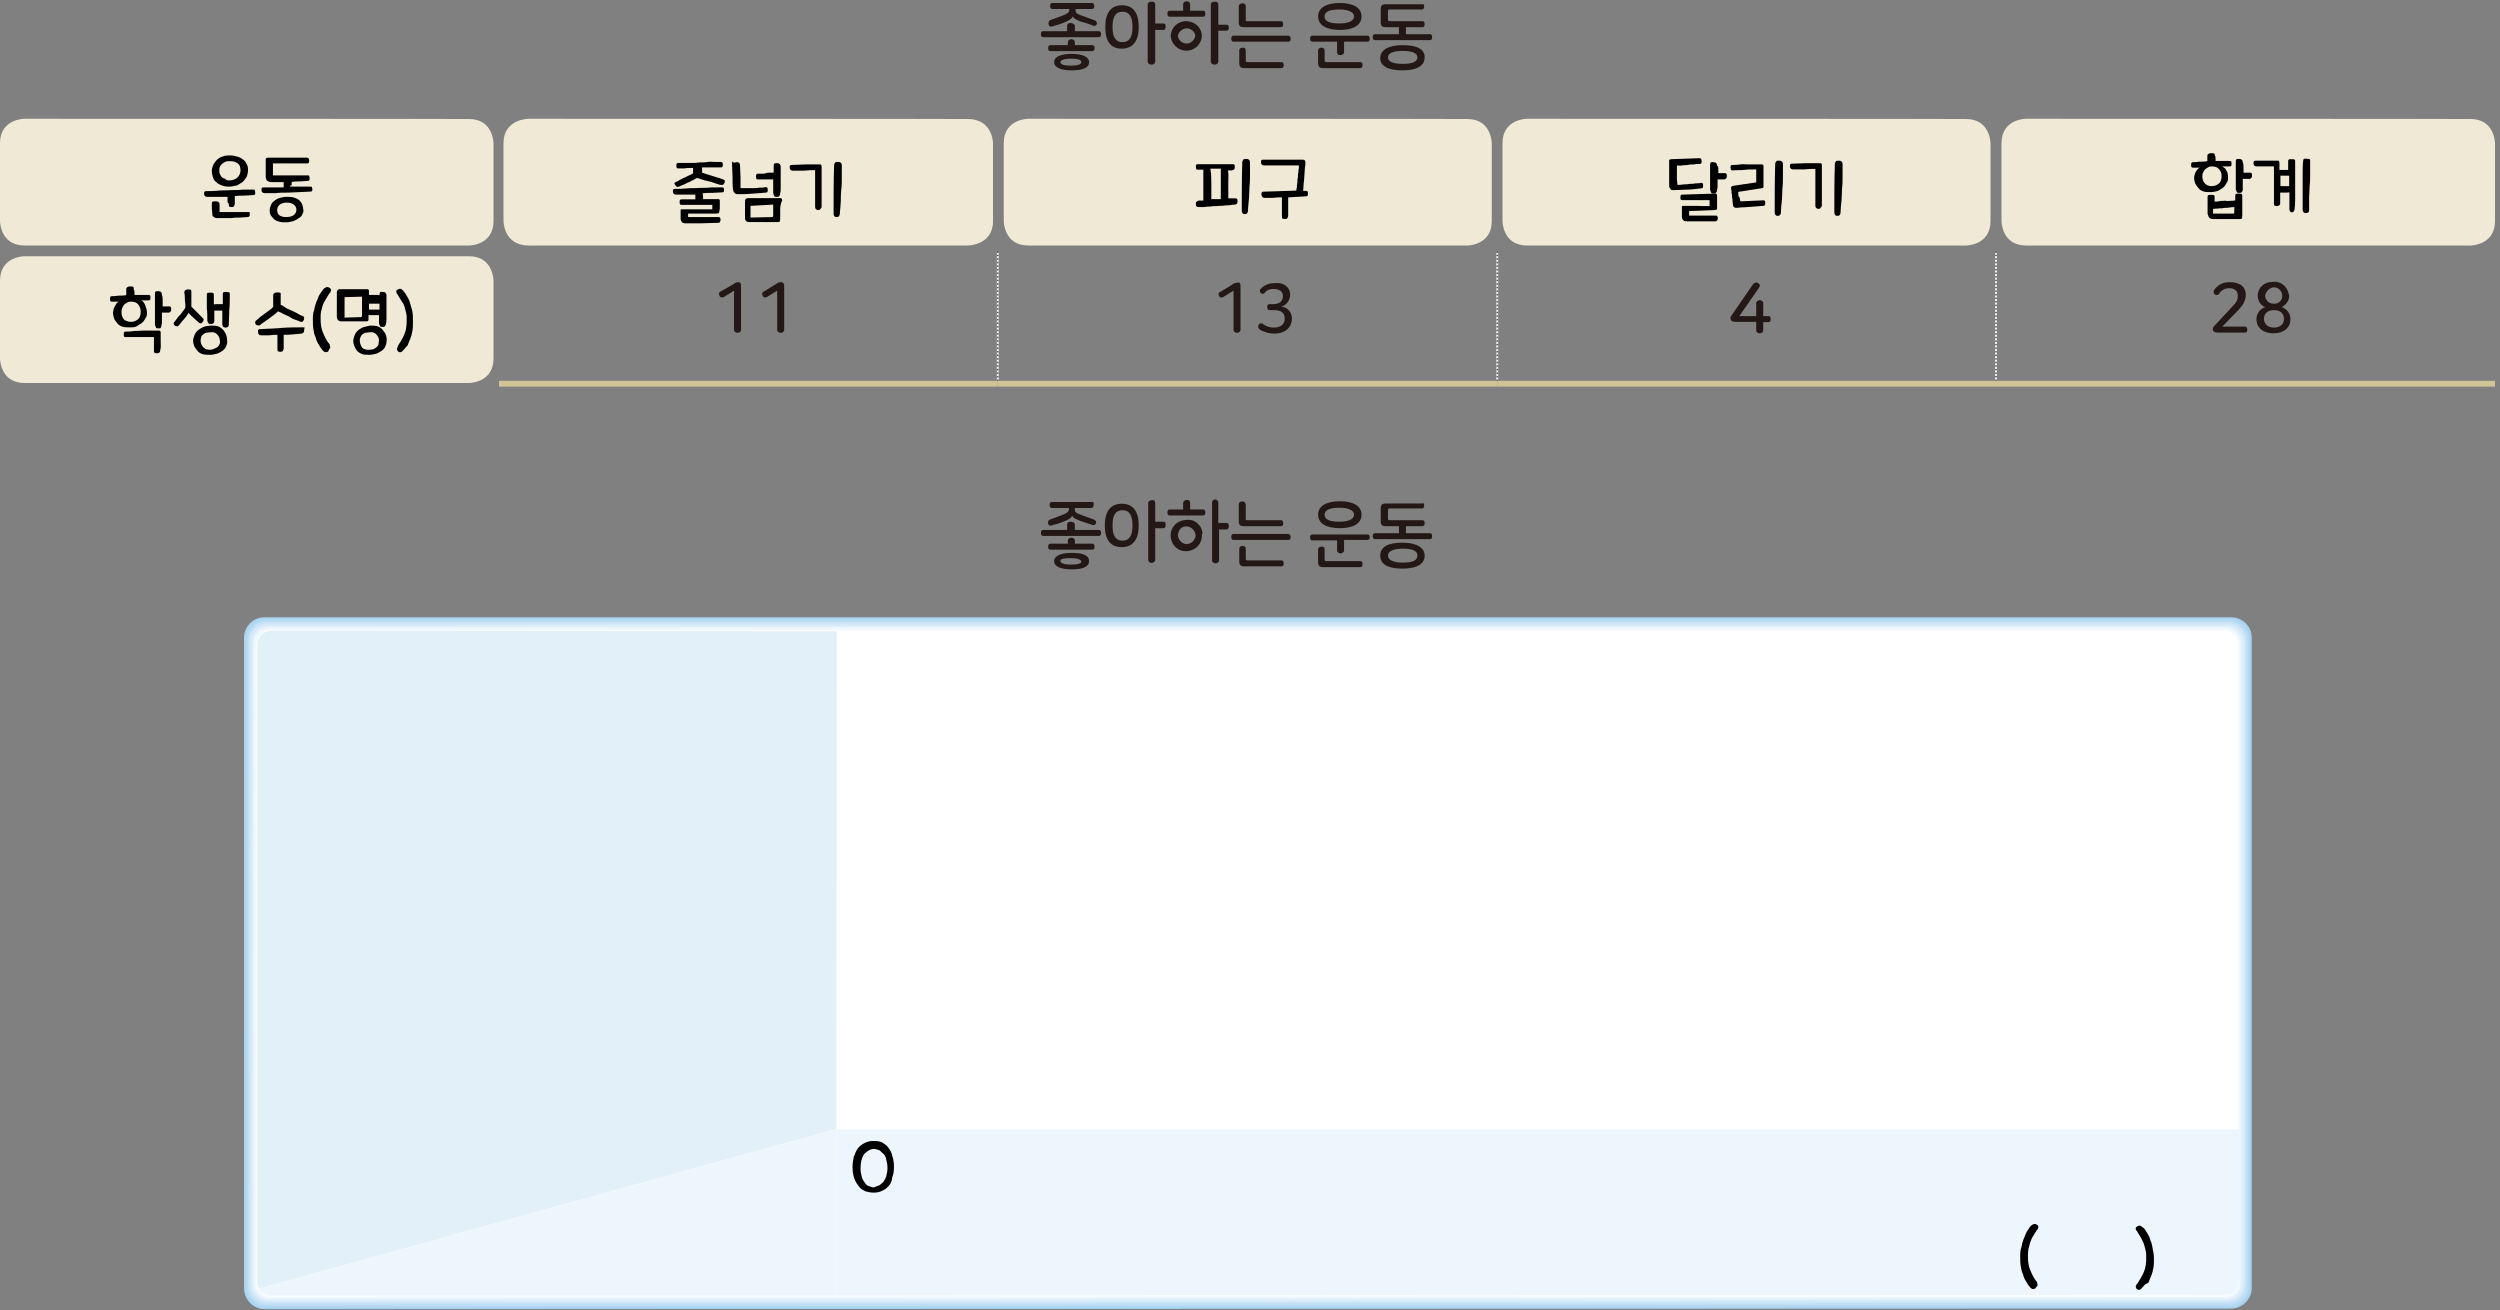 <?xml version="1.0" encoding="utf-8"?>
<!-- Generator: Adobe Illustrator 23.0.0, SVG Export Plug-In . SVG Version: 6.00 Build 0)  -->
<svg version="1.1" id="레이어_1" xmlns="http://www.w3.org/2000/svg" xmlns:xlink="http://www.w3.org/1999/xlink" x="0px"
	 y="0px" width="1002px" height="525.2px" viewBox="0 0 1002 525.2" style="enable-background:new 0 0 1002 525.2;"
	 xml:space="preserve">
<rect x="0" y="0" width="1002" height="525.2" fill="#808080" stroke="none"/>
<g id="레이어_1-2">
	<path style="fill:#231815;" d="M430.8,10.4v2.1h9.6c0.7,0,0.9,0.5,0.9,1.2s-0.2,1.2-0.9,1.2h-22.3c-0.7,0-0.9-0.5-0.9-1.2
		s0.2-1.2,0.9-1.2h9.6v-2.1c0-0.9,0.7-1.2,1.4-1.2S430.8,9.7,430.8,10.4z M438.6,2.4c0,0.7-0.2,1.2-0.9,1.2h-6.6V4
		c0,1.2,0.5,1.6,2.6,2.3l5.2,1.9c0.5,0.2,0.9,0.9,0.7,1.4l0,0c-0.2,0.7-0.9,0.9-1.4,0.7l0,0c-1.4-0.5-3-1.2-4.9-1.6
		c-2.3-0.9-3-1.4-3.3-2.1l0,0c-0.3,0.7-1,1.4-3.4,2.4c-1.6,0.7-3.5,1.2-4.9,1.6c-0.7,0.2-1.2,0-1.4-0.7c0,0,0,0,0-0.2
		c-0.2-0.5,0-1.2,0.5-1.6l0,0c1.6-0.5,3.3-1.2,5.2-1.9s2.6-1.4,2.6-2.3V3.6h-6.8c-0.7,0-0.9-0.5-0.9-1.2s0.2-1.2,0.9-1.2H438
		C438.1,1.2,438.6,1.9,438.6,2.4z M430.8,16.9v1.2h7c0.7,0,0.9,0.5,0.9,1.2c0,0.5-0.2,1.2-0.9,1.2H421c-0.7,0-0.9-0.5-0.9-1.2
		s0.2-1.2,0.9-1.2h7v-1.2c0-0.7,0.7-1.2,1.4-1.2C430.1,15.8,430.8,16.2,430.8,16.9z M436.5,24.9c0,2.3-2.6,3.3-7,3.3
		c-4.5,0-7-1.2-7-3.3s2.6-3.3,7-3.3S436.5,22.8,436.5,24.9L436.5,24.9z M425,24.9c0,0.9,1.4,1.4,4.2,1.4s4.2-0.5,4.2-1.4
		s-1.4-1.4-4.2-1.4S425,24.2,425,24.9L425,24.9z"/>
	<path style="fill:#231815;" d="M456.4,10.8c0,5.6-2.3,8.7-6.8,8.7s-6.6-3-6.6-8.7s2.3-8.7,6.8-8.7C454.3,2.2,456.4,5.2,456.4,10.8z
		 M445.9,10.8c0,4,1.2,6.1,4,6.1s4-2.1,4-6.1s-1.2-6.1-4-6.1C447,4.7,445.9,6.9,445.9,10.8L445.9,10.8z M463,1.9v7.5h3.3
		c0.7,0,0.9,0.5,0.9,1.2S467,12,466.3,12H463v12.7c0,0.7-0.7,1.2-1.4,1.2c0,0,0,0-0.2,0c-0.7,0-1.4-0.5-1.4-1.2V1.9
		c0-0.9,0.7-1.2,1.4-1.2C462.3,0.5,463,1,463,1.9C463,1.7,463,1.7,463,1.9z"/>
	<path style="fill:#231815;" d="M477,1.7v2.6h5.2c0.7,0,0.9,0.5,0.9,1.2s-0.2,1.2-0.9,1.2h-13.4c-0.7,0-0.9-0.5-0.9-1.2
		s0.2-1.2,0.9-1.2h5.4V1.7c0-0.7,0.7-1.2,1.4-1.2l0,0C476.3,0.5,477,1,477,1.7z M481.7,14.4c-0.2,3.5-3,6.1-6.6,5.9
		c-3-0.2-5.6-2.6-5.9-5.9c0.2-3.5,3-6.1,6.6-5.9C479.1,8.7,481.7,11.3,481.7,14.4z M472.1,14.4c0.2,1.9,2.1,3.3,4,3
		c1.4-0.2,2.6-1.4,3-3c-0.2-1.9-2.1-3.3-4-3C473.5,11.8,472.3,12.9,472.1,14.4z M488.3,1.9v8h3.3c0.7,0,0.9,0.5,0.9,1.2
		s-0.2,1.2-1.2,1.2h-3v12.4c0,0.7-0.7,1.2-1.4,1.2c0,0,0,0-0.2,0c-0.7,0-1.4-0.5-1.4-1.2c0,0,0,0,0-0.2V1.9c0-0.7,0.5-1.2,1.2-1.2
		c0,0,0,0,0.2,0C487.6,0.5,488.3,1,488.3,1.9C488.3,1.7,488.3,1.7,488.3,1.9z"/>
	<path style="fill:#231815;" d="M517.3,15.5c0,0.7-0.2,1.2-0.9,1.2h-22c-0.7,0-0.9-0.5-0.9-1.2s0.2-1.2,0.9-1.2h22
		C516.9,14.4,517.3,14.8,517.3,15.5z M499.3,20.2v4c0,0.5,0.2,0.7,0.7,0.7h13.6c0.7,0,0.9,0.5,0.9,1.2s-0.2,1.2-0.9,1.2h-14.8
		c-1.6,0-2.1-0.5-2.1-2.1v-4.9c0-0.9,0.7-1.2,1.4-1.2C498.8,19,499.3,19.5,499.3,20.2L499.3,20.2z M499.3,2.4V8
		c0,0.5,0.2,0.5,0.5,0.5h13.6c0.7,0,0.9,0.5,0.9,1.2s-0.2,1.2-0.9,1.2h-14.8c-1.6,0-2.1-0.5-2.1-2.1V2.6c0-0.7,0.5-1.2,1.2-1.2
		c0,0,0,0,0.2,0C498.6,1.2,499.3,1.7,499.3,2.4L499.3,2.4L499.3,2.4z"/>
	<path style="fill:#231815;" d="M549,15.5c0,0.7-0.2,1.2-0.9,1.2h-9.4v4.2c0,0.7-0.7,1.2-1.4,1.2s-1.4-0.2-1.4-1.2v-4.2H526
		c-0.7,0-0.9-0.5-0.9-1.2s0.2-1.2,0.9-1.2h22C548.5,14.1,549,14.8,549,15.5z M530.9,20.2v4c0,0.5,0.2,0.7,0.7,0.7h13.6
		c0.7,0,0.9,0.5,0.9,1.2s-0.2,1.2-0.9,1.2h-14.8c-1.6,0-2.1-0.5-2.1-2.1v-4.9c0-0.9,0.7-1.2,1.4-1.2S530.9,19.5,530.9,20.2z
		 M545.7,6.6c0,3.5-3.3,5.4-8.7,5.4s-8.7-1.9-8.7-5.4s3.3-5.4,8.7-5.4S545.7,3.1,545.7,6.6z M530.9,6.6c0,1.9,1.9,2.8,5.9,2.8
		s5.9-1.2,5.9-2.8s-1.9-2.8-5.9-2.8S530.9,4.7,530.9,6.6z"/>
	<path style="fill:#231815;" d="M570.8,2.6c0,0.7-0.2,1.2-0.9,1.2H557c-0.5,0-0.7,0.2-0.7,0.7v3.3c0,0.5,0.2,0.7,0.7,0.7h13.1
		c0.7,0,0.9,0.5,0.9,1.2s-0.2,1.2-0.9,1.2h-6.6v2.8h9.6c0.7,0,0.9,0.5,0.9,1.2s-0.2,1.2-0.9,1.2h-22c-0.7,0-0.9-0.5-0.9-1.2
		s0.2-1.2,0.9-1.2h9.6v-2.8h-5.2c-1.6,0-2.1-0.5-2.1-2.1v-5c0-1.6,0.5-2.1,2.1-2.1h14.3C570.6,1.5,570.8,1.9,570.8,2.6z M571,23
		c0,3.5-3.3,5.2-8.9,5.2s-8.9-1.6-8.9-4.9s3.3-5.2,8.9-5.2S571,19.5,571,23z M556.3,23c0,1.6,1.9,2.6,5.9,2.6s5.9-0.9,5.9-2.6
		c0-1.6-1.9-2.6-5.9-2.6S556.3,21.4,556.3,23z"/>
	<path style="fill:#EFE9D6;" d="M9.8,47.6c0,0-9.8,0-9.8,9.8v31.2c0,0,0,9.8,9.8,9.8H188c0,0,9.8,0,9.8-9.8V57.5c0,0,0-9.8-9.8-9.8
		C188,47.6,9.8,47.6,9.8,47.6z"/>
	<path style="fill:#EFE9D6;" d="M211.9,47.6c0,0-10.1,0-10.1,9.8v31.2c0,0,0,9.8,10.1,9.8h176c0,0,10.1,0,10.1-9.8V57.5
		c0,0,0-9.8-10.1-9.8C388,47.6,211.9,47.6,211.9,47.6z"/>
	<path style="fill:#EFE9D6;" d="M412.1,47.6c0,0-9.8,0-9.8,9.8v31.2c0,0,0,9.8,9.8,9.8h176c0,0,9.8,0,9.8-9.8V57.5
		c0,0,0-9.8-9.8-9.8C588.1,47.6,412.1,47.6,412.1,47.6z"/>
	<path style="fill:#EFE9D6;" d="M612,47.6c0,0-9.8,0-9.8,9.8v31.2c0,0,0,9.8,9.8,9.8h176c0,0,9.8,0,9.8-9.8V57.5c0,0,0-9.8-9.8-9.8
		C788.1,47.6,612,47.6,612,47.6z"/>
	<path style="fill:#EFE9D6;" d="M812,47.6c0,0-9.8,0-9.8,9.8v31.2c0,0,0,9.8,9.8,9.8h178.2c0,0,9.8,0,9.8-9.8V57.5
		c0,0,0-9.8-9.8-9.8C990.2,47.6,812,47.6,812,47.6z"/>
	<path style="fill:#EFE9D6;" d="M9.8,102.7c0,0-9.8,0-9.8,9.8v31.2c0,0,0,9.8,9.8,9.8H188c0,0,9.8,0,9.8-9.8v-31.2
		c0,0,0-9.8-9.8-9.8H9.8z"/>
	<line style="fill:none;stroke:#FFFFFF;stroke-width:0.703;stroke-miterlimit:10;" x1="399.9" y1="152.4" x2="399.9" y2="101.1"/>
	<line style="fill:none;stroke:#FFFFFF;stroke-width:0.703;stroke-miterlimit:10;" x1="600.1" y1="152.4" x2="600.1" y2="101.1"/>
	<line style="fill:none;stroke:#FFFFFF;stroke-width:0.703;stroke-miterlimit:10;" x1="800" y1="152.4" x2="800" y2="101.1"/>
	
		<line style="fill:none;stroke:#595757;stroke-width:0.703;stroke-linecap:round;stroke-linejoin:round;stroke-dasharray:0,1.43;" x1="399.9" y1="151" x2="399.9" y2="101.8"/>
	<path style="fill:none;stroke:#595757;stroke-width:0.703;stroke-linecap:round;stroke-linejoin:round;" d="M399.9,101.1
		L399.9,101.1 M399.9,152.4L399.9,152.4"/>
	
		<line style="fill:none;stroke:#595757;stroke-width:0.703;stroke-linecap:round;stroke-linejoin:round;stroke-dasharray:0,1.43;" x1="600.1" y1="151" x2="600.1" y2="101.8"/>
	<path style="fill:none;stroke:#595757;stroke-width:0.703;stroke-linecap:round;stroke-linejoin:round;" d="M600.1,101.1
		L600.1,101.1 M600.1,152.4L600.1,152.4"/>
	
		<line style="fill:none;stroke:#595757;stroke-width:0.703;stroke-linecap:round;stroke-linejoin:round;stroke-dasharray:0,1.43;" x1="800" y1="151" x2="800" y2="101.8"/>
	<path style="fill:none;stroke:#595757;stroke-width:0.703;stroke-linecap:round;stroke-linejoin:round;" d="M800,101.1L800,101.1
		 M800,152.4L800,152.4"/>
	<line style="fill:none;stroke:#D0C395;stroke-width:2.344;stroke-miterlimit:10;" x1="200" y1="153.8" x2="399.9" y2="153.8"/>
	<line style="fill:none;stroke:#D0C395;stroke-width:2.344;stroke-miterlimit:10;" x1="399.9" y1="153.8" x2="600.1" y2="153.8"/>
	<line style="fill:none;stroke:#D0C395;stroke-width:2.344;stroke-miterlimit:10;" x1="600.1" y1="153.8" x2="800" y2="153.8"/>
	<line style="fill:none;stroke:#D0C395;stroke-width:2.344;stroke-miterlimit:10;" x1="800" y1="153.8" x2="1000" y2="153.8"/>
	<path style="fill:#231815;" d="M297,114.4v17.8c0,0.7-0.7,1.2-1.4,1.2s-1.4-0.5-1.4-1.2v-15.7l-4.2,2.6c-0.5,0.2-1.4,0.2-1.6-0.5
		c0,0,0,0,0-0.2c-0.5-0.5-0.2-1.4,0.5-1.6l0,0l5.2-3c0.5-0.5,1.2-0.7,1.9-0.7C296.5,113,297,113.5,297,114.4z"/>
	<path style="fill:#231815;" d="M314.3,114.4v17.8c0,0.7-0.7,1.2-1.4,1.2s-1.4-0.5-1.4-1.2v-15.7l-4.2,2.6c-0.5,0.2-1.4,0.2-1.6-0.5
		c0,0,0,0,0-0.2c-0.5-0.5-0.2-1.4,0.5-1.6l0,0l4.9-3c0.5-0.5,1.2-0.7,1.9-0.7C313.6,113,314.3,113.5,314.3,114.4z"/>
	<path style="fill:#231815;" d="M497.2,114.4v17.8c0,0.7-0.7,1.2-1.4,1.2s-1.4-0.5-1.4-1.2v-15.7l-4.2,2.6c-0.7,0.2-1.4,0.2-1.6-0.5
		l0,0c-0.5-0.5-0.2-1.4,0.5-1.6l0,0l4.9-3c0.5-0.5,1.2-0.7,1.9-0.7C496.7,113,497.2,113.5,497.2,114.4z"/>
	<path style="fill:#231815;" d="M517.1,118L517.1,118c0,2.3-1.4,4.2-3.5,4.9c2.3,0.2,4.2,2.1,4.2,4.7v0.2c0,3-2.3,5.9-7,5.9
		c-2.1,0-4-0.5-5.9-1.6c-0.7-0.5-0.7-1.2-0.5-1.9l0,0c0.2-0.5,0.9-0.7,1.6-0.5c0,0,0.2,0,0.2,0.2c1.2,0.9,2.8,1.4,4.2,1.4
		c3.3,0,4.5-1.6,4.5-3.5v-0.2c0-2.6-1.9-3.3-4.5-3.3h-1.6c-0.7,0-0.9-0.5-0.9-1.2s0.2-1.2,0.9-1.2h1.4c2.3,0,4-0.9,4-3.3l0,0
		c0-1.6-1.2-2.8-3.8-2.8c-1.4,0-2.8,0.5-3.5,1.6c-0.5,0.5-1.2,0.5-1.6,0l0,0c-0.5-0.5-0.5-1.2,0-1.6c1.4-1.6,3.3-2.3,5.4-2.3
		C514.8,113,517.1,115.4,517.1,118z"/>
	<path style="fill:#231815;" d="M705.1,115.2l-8,11.5h6.8v-5.2c0-0.7,0.7-1.2,1.4-1.2s1.4,0.5,1.4,1.2v5.2h2.1
		c0.7,0,0.9,0.5,0.9,1.2s-0.2,1.2-0.9,1.2h-2.1v3.3c0,0.7-0.7,1.2-1.4,1.2s-1.4-0.5-1.4-1.2V129h-8.4c-1.2,0-1.9-0.5-1.9-1.4
		c0-0.5,0-0.7,0.7-1.6l8.4-12.2c0.5-0.5,1.2-0.7,1.6-0.5l0,0C705.3,113.7,705.6,114.4,705.1,115.2
		C705.3,115.2,705.1,115.2,705.1,115.2z"/>
	<path style="fill:#231815;" d="M900.1,118v0.2c0,2.3-1.2,4.2-2.8,5.9l-6.6,6.8h9.1c0.7,0,0.9,0.5,0.9,1.2s-0.2,1.2-0.9,1.2H889
		c-1.4,0-2.1-0.5-2.1-1.4c0-0.5,0.2-0.9,0.9-1.6l6.8-7.3c2.1-2.1,2.3-3,2.3-4.7l0,0c0-1.6-1.2-2.8-3.5-2.8c-1.6,0-3.3,0.9-4,2.3
		c-0.5,0.5-1.2,0.7-1.6,0.2l0,0c-0.5-0.2-0.7-0.9-0.5-1.6l0,0c1.4-2.1,3.5-3.3,6.1-3.3C898.3,113,900.1,115.4,900.1,118z"/>
	<path style="fill:#231815;" d="M917.5,118.4v0.2c0,1.9-1.2,3.5-3,4.5c2.1,0.7,3.5,2.6,3.5,4.7v0.2c0,3.3-2.6,5.6-6.8,5.6
		s-6.8-2.3-6.8-5.6v-0.2c0-2.1,1.4-4,3.5-4.7c-1.9-0.7-3-2.6-3-4.5v-0.2c0-3,2.6-5.4,5.6-5.4c0.2,0,0.2,0,0.5,0
		c3-0.5,5.9,1.9,6.3,4.9C917.5,118,917.5,118.2,917.5,118.4z M907.4,127.8L907.4,127.8c0,2.1,1.6,3.5,4,3.5s4-1.4,4-3.3v-0.2
		c0-2.3-1.6-3.5-4-3.5S907.4,125.5,907.4,127.8z M907.9,118.4L907.9,118.4c0,1.9,1.4,3.3,3.3,3.3h0.2c1.6,0.2,3.3-1.2,3.3-2.8
		c0-0.2,0-0.2,0-0.5v-0.2c-0.2-1.9-1.9-3.3-3.8-3C909.3,115.6,908.1,117,907.9,118.4z"/>
	<path style="fill:#231815;" d="M430.8,210.3v2.1h9.6c0.7,0,0.9,0.5,0.9,1.2s-0.2,1.2-0.9,1.2h-22.3c-0.7,0-0.9-0.5-0.9-1.2
		s0.2-1.2,0.9-1.2h9.6v-2.1c0-0.9,0.7-1.2,1.4-1.2S430.8,209.4,430.8,210.3z M438.3,202.4c0,0.7-0.2,1.2-0.9,1.2h-6.6v0.5
		c0,1.2,0.5,1.6,2.6,2.3l5.2,1.9c0.5,0.2,0.9,0.9,0.7,1.4l0,0c-0.2,0.7-0.9,0.9-1.4,0.7l0,0c-1.4-0.5-3-0.9-4.9-1.6
		c-2.3-0.9-3-1.4-3.3-2.1l0,0c-0.2,0.7-0.9,1.4-3.3,2.3c-1.6,0.7-3.5,1.2-4.9,1.6c-0.7,0.2-1.2,0-1.4-0.7l0,0
		c-0.2-0.5,0-1.2,0.5-1.6l0,0c1.6-0.5,3.3-1.2,5.2-1.9c1.9-0.7,2.6-1.4,2.6-2.3v-0.5h-6.8c-0.7,0-0.9-0.5-0.9-1.2s0.2-1.2,0.9-1.2
		h16.2C438.1,200.9,438.6,201.6,438.3,202.4L438.3,202.4z M430.8,216.7v1.2h7c0.7,0,0.9,0.5,0.9,1.2s-0.2,1.2-0.9,1.2H421
		c-0.7,0-0.9-0.5-0.9-1.2s0.2-1.2,0.9-1.2h7v-1.2c0-0.7,0.7-1.2,1.4-1.2C430.1,215.5,430.8,215.9,430.8,216.7z M436.5,224.9
		c0,2.3-2.6,3.3-7,3.3c-4.5,0-7-1.2-7-3.3s2.6-3.3,7-3.3C433.9,221.6,436.5,222.5,436.5,224.9L436.5,224.9z M425,224.9
		c0,0.7,1.4,1.4,4.2,1.4s4.2-0.5,4.2-1.2s-1.4-1.4-4.2-1.4S425,223.9,425,224.9L425,224.9z"/>
	<path style="fill:#231815;" d="M456.4,210.6c0,5.6-2.3,8.7-6.8,8.7s-6.8-3-6.8-8.7c0-5.6,2.3-8.7,6.8-8.7S456.4,204.9,456.4,210.6z
		 M445.9,210.6c0,4,1.2,6.1,4,6.1s4-2.1,4-6.1s-1.2-6.1-4-6.1C447,204.5,445.9,206.6,445.9,210.6L445.9,210.6z M463,201.6v7.5h3.3
		c0.7,0,0.9,0.5,0.9,1.2s-0.2,1.4-0.9,1.4H463v12.7c0,0.7-0.9,1.4-1.6,1.2c-0.7,0-1.2-0.7-1.2-1.2v-22.7c0-0.9,0.7-1.2,1.4-1.2
		C462.3,200.2,463,200.7,463,201.6C463,201.4,463,201.6,463,201.6z"/>
	<path style="fill:#231815;" d="M477,201.6v2.6h5.2c0.7,0,0.9,0.5,0.9,1.2s-0.2,1.2-0.9,1.2h-13.4c-0.7,0-0.9-0.5-0.9-1.2
		s0.2-1.2,0.9-1.2h5.4v-2.6c0-0.7,0.7-1.2,1.4-1.2l0,0C476.3,200.2,477,200.7,477,201.6C477,201.4,477,201.4,477,201.6z
		 M481.7,214.3c0.2,3.5-2.3,6.3-5.9,6.6s-6.3-2.3-6.6-5.9c-0.2-3.5,2.3-6.3,5.9-6.6c0.2,0,0.2,0,0.5,0c3-0.5,5.9,1.9,6.3,4.9
		C482,213.6,482,213.8,481.7,214.3L481.7,214.3z M472.1,214.3c0,1.9,1.4,3.5,3.3,3.8c1.9,0,3.5-1.4,3.8-3.3c0-1.9-1.4-3.5-3.3-3.8
		c0,0,0,0-0.2,0c-1.9-0.2-3.3,1.2-3.5,3C472.1,214.1,472.1,214.1,472.1,214.3L472.1,214.3z M488.3,201.6v8h3.3
		c0.7,0,0.9,0.5,0.9,1.2s-0.2,1.4-0.9,1.4h-3v12.4c0,0.7-0.7,1.2-1.4,1.2l0,0c-0.7,0-1.4-0.5-1.4-1.2c0,0,0,0,0-0.2v-23
		c0-0.7,0.5-1.2,1.2-1.2c0,0,0,0,0.2,0C487.6,200.2,488.3,200.7,488.3,201.6C488.3,201.4,488.3,201.6,488.3,201.6L488.3,201.6z"/>
	<path style="fill:#231815;" d="M517.3,215.2c0,0.7-0.2,1.2-0.9,1.2h-22c-0.7,0-0.9-0.5-0.9-1.2s0.2-1.2,0.9-1.2h22
		C516.9,214.1,517.3,214.8,517.3,215.2z M499.3,219.9v4c0,0.5,0.2,0.7,0.7,0.7h13.6c0.7,0,0.9,0.5,0.9,1.2s-0.2,1.2-0.9,1.2h-14.8
		c-1.6,0-2.1-0.5-2.1-2.1V220c0-0.9,0.7-1.2,1.4-1.2C498.8,218.8,499.3,219.2,499.3,219.9L499.3,219.9z M499.3,202.4v5.6
		c0,0.5,0.2,0.5,0.5,0.5h13.6c0.7,0,0.9,0.5,0.9,1.2s-0.2,1.2-0.9,1.2h-14.8c-1.6,0-2.1-0.5-2.1-2.1v-6.6c0-0.7,0.5-1.2,1.2-1.2
		c0,0,0,0,0.2,0C498.6,200.9,499.3,201.4,499.3,202.4C499.3,202.1,499.3,202.4,499.3,202.4L499.3,202.4z"/>
	<path style="fill:#231815;" d="M549,215.2c0,0.7-0.2,1.2-0.9,1.2h-9.4v4.2c0,0.7-0.7,1.2-1.4,1.2s-1.4-0.5-1.4-1.2v-4H526
		c-0.7,0-0.9-0.5-0.9-1.2s0.2-1.2,0.9-1.2h22C548.5,214.1,549,214.5,549,215.2z M530.9,220.2v4c0,0.5,0.2,0.7,0.7,0.7h13.6
		c0.7,0,0.9,0.5,0.9,1.2s-0.2,1.2-0.9,1.2h-14.8c-1.6,0-2.1-0.5-2.1-2.1v-4.9c0-0.9,0.7-1.2,1.4-1.2S530.9,219.2,530.9,220.2z
		 M545.7,206.3c0,3.5-3.3,5.4-8.7,5.4s-8.7-1.9-8.7-5.4s3.3-5.4,8.7-5.4S545.7,202.8,545.7,206.3z M530.9,206.3
		c0,1.9,1.9,2.8,5.9,2.8s5.9-1.2,5.9-2.8s-1.9-2.8-5.9-2.8S530.9,204.5,530.9,206.3z"/>
	<path style="fill:#231815;" d="M570.8,202.6c0,0.7-0.2,1.2-0.9,1.2H557c-0.5,0-0.7,0.2-0.7,0.7v3.3c0,0.5,0.2,0.7,0.7,0.7h13.1
		c0.7,0,0.9,0.5,0.9,1.2s-0.2,1.2-0.9,1.2h-6.6v2.8h9.6c0.7,0,0.9,0.5,0.9,1.2s-0.2,1.2-0.9,1.2h-22c-0.7,0-0.9-0.5-0.9-1.2
		s0.2-1.2,0.9-1.2h9.6v-2.8h-5.2c-1.6,0-2.1-0.5-2.1-2.1v-4.9c0-1.6,0.5-2.1,2.1-2.1h14.3C570.6,201.4,570.8,201.9,570.8,202.6z
		 M571,222.7c0,3.5-3.3,5.2-8.9,5.2s-8.9-1.6-8.9-5.2s3.3-5.2,8.9-5.2S571,219.5,571,222.7z M556.3,222.7c0,1.6,1.9,2.8,5.9,2.8
		s5.9-0.9,5.9-2.8c0-1.9-1.9-2.8-5.9-2.8S556.3,221.1,556.3,222.7z"/>
	<g>
		<g>
			<g>
				<path style="fill:#A4D1F0;" d="M106,247.4c-4.7,0-8.2,3.8-8.2,8.2l0,0v260.7c0,4.7,3.8,8.4,8.2,8.4l0,0l788.1-0.2
					c4.7,0,8.4-3.8,8.4-8.2l0,0V255.6c0-4.7-3.8-8.2-8.2-8.2l0,0L106,247.4L106,247.4z"/>
				<path style="fill:#AED5F2;" d="M98,516.2c0,4.5,3.5,8,8,8l0,0l787.6-0.2h0.7c4.2-0.2,7.5-3.8,7.5-8V256c0-0.2,0-0.5,0-0.7
					c-0.2-4.2-3.8-7.5-8-7.5H105.5c-4.2,0.2-7.5,4-7.5,8V516.2z"/>
				<path style="fill:#B7DAF3;" d="M98.7,516c0,4.2,3.5,7.7,7.7,7.7l787.2-0.2h0.5c4-0.2,7.3-3.8,7.3-7.7V256.3c0-0.2,0-0.5,0-0.7
					c-0.2-4-3.8-7.3-7.7-7.3H106c-4,0.2-7.3,3.8-7.3,7.7V516z"/>
				<path style="fill:#C0DEF5;" d="M99.2,515.5c0,4.2,3.3,7.5,7.5,7.7l0,0l786.7-0.2h0.5c4-0.2,7-3.5,7-7.5v-259c0-0.2,0-0.5,0-0.5
					c-0.2-4-3.5-7-7.5-7H106.2c-4,0.2-7,3.5-7,7.5V515.5z"/>
				<path style="fill:#C8E2F6;" d="M99.6,515.3c0,4,3.3,7.3,7.3,7.3l0,0l786-0.2h0.5c4-0.2,6.8-3.5,6.8-7.3V256.7c0-0.2,0-0.5,0-0.5
					c-0.2-4-3.3-7-7.3-7H106.4c-3.8,0.2-6.8,3.5-6.8,7.3V515.3z"/>
				<path style="fill:#D1E7F8;" d="M100.1,515.1c0,4,3,7,7,7l785.5-0.2h0.5c3.8-0.2,6.8-3.3,6.8-7V256.5c-0.2-3.8-3.3-6.8-7-6.6
					H106.7c-3.8,0.2-6.8,3.3-6.8,7V515L100.1,515.1L100.1,515.1z"/>
				<path style="fill:#D9EBF9;" d="M100.6,514.8c0,3.8,3,6.8,6.8,6.8l785-0.2h0.5c3.8-0.2,6.6-3,6.6-6.8V257.4c0-0.2,0-0.2,0-0.5
					c-0.2-3.5-3-6.6-6.8-6.6H107.1c-3.5,0.2-6.6,3-6.6,6.8L100.6,514.8L100.6,514.8z"/>
				<path style="fill:#E1EFFA;" d="M101,514.6c0,3.5,3,6.6,6.6,6.6l0,0l784.6-0.2h0.5c3.5,0,6.3-3,6.3-6.6V257.7v-0.5
					c0-3.5-3-6.3-6.6-6.3h-785c-3.5,0.2-6.3,3-6.3,6.6L101,514.6L101,514.6z"/>
				<path style="fill:#E9F4FC;" d="M101.5,514.4c0,3.5,2.8,6.3,6.3,6.3l0,0l783.9-0.2h0.5c3.5,0,6.1-2.8,6.1-6.3V257.4
					c0-3.5-2.8-6.1-6.3-6.1H107.6c-3.5,0-6.1,2.8-6.1,6.3V514.4z"/>
				<path style="fill:#F1F8FD;" d="M102,514.1c0,3.3,2.6,6.1,6.1,6.1l0,0l783.4-0.2h0.5c3.3,0,5.9-2.8,5.9-6.1V257.7
					c0-3.3-2.8-5.9-6.1-5.9h-784c-3.3,0-5.9,2.8-5.9,6.1L102,514.1L102,514.1z"/>
				<path style="fill:#F8FCFE;" d="M102.4,513.9c0,3.3,2.6,5.9,5.6,5.9l0,0h783h0.5c3.3,0,5.9-2.6,5.9-5.9V258.1
					c0-3.3-2.6-5.6-5.9-5.6H108.3c-3.3,0-5.6,2.6-5.6,5.9v255.5H102.4z"/>
				<path style="fill:#FFFFFF;" d="M108.5,252.8c-3,0-5.6,2.6-5.6,5.6l0,0v255.3c0,3,2.6,5.6,5.6,5.6l782.7-0.2c3,0,5.6-2.6,5.6-5.6
					v-255c0-3-2.3-5.6-5.4-5.6l0,0L108.5,252.8L108.5,252.8z"/>
				<path style="fill:#E2F0FA;" d="M335.2,452.5H103.1V258.4c0-3,2.6-5.6,5.6-5.6l0,0l226.7,0.2L335.2,452.5z"/>
				<path style="fill:#E2F0FA;" d="M103.8,516.5c-0.5-0.9-0.7-1.9-0.7-2.8v-61.2h232.1L103.8,516.5z"/>
				<path style="fill:#EEF6FD;" d="M897.6,452.5v60.9c0,3-2.6,5.6-5.6,5.6l-556.7,0.2v-66.6h562.4v-0.1H897.6z"/>
				<path style="fill:#EEF6FD;" d="M335.2,519.3H108.5c-1.9,0-3.8-1.2-4.7-2.8l231.4-64V519.3z"/>
			</g>
		</g>
	</g>
</g>
<g>
	<path d="M888,63.3c0,0.2,0,0.7,0,1.2c1.2,0,2.1,0,3,0s1.6,0,2.3,0c0.5,0,0.7,0,0.9,0.2s0.2,0.5,0.2,0.9c0,0.5,0,0.7-0.2,0.9
		s-0.5,0.2-0.9,0.2c0,0-0.2,0-0.5,0s-0.5,0-0.7,0s-0.5,0-0.7,0s-0.5,0-0.7,0c0.7,0.5,1.4,0.9,1.6,1.6c0.5,0.7,0.7,1.6,0.7,2.6
		s0,1.6-0.5,2.3c-0.5,0.7-0.7,1.4-1.4,1.9c-0.5,0.5-1.4,0.9-2.1,1.4c-0.9,0.2-1.9,0.5-2.8,0.5c-0.9,0-2.1,0-2.8-0.2
		c-0.9-0.2-1.6-0.7-2.1-1.2s-0.9-1.2-1.4-1.9c-0.2-0.7-0.5-1.4-0.5-2.3s0.2-1.6,0.7-2.6c0.5-0.7,0.9-1.4,1.6-1.6c-0.2,0-0.5,0-0.7,0
		s-0.5,0-0.7,0s-0.5,0-0.7,0s-0.5,0-0.5,0c-0.2,0-0.7,0-0.7-0.2c-0.2-0.2-0.2-0.5-0.2-0.9s0-0.7,0.2-0.9c0.2-0.2,0.5-0.2,0.7-0.2
		c0.7,0,1.4,0,2.3-0.2c0.9,0,2.1,0,3.3-0.2c0-0.5,0-0.7,0-0.9s0-0.7,0-0.9c0-0.5,0-0.7,0.2-0.9s0.5-0.5,1.2-0.5s1.2,0,1.4,0.2
		s0.2,0.5,0.2,0.9C888,62.6,888,62.9,888,63.3z M886.5,74.6c1.2,0,2.3-0.5,3-1.2s0.9-1.6,0.9-3c0-1.2-0.5-2.1-1.2-2.8
		c-0.7-0.7-1.6-0.9-2.8-0.9c-0.7,0-1.2,0.2-1.6,0.5s-0.9,0.5-1.2,0.9c-0.2,0.5-0.5,0.7-0.7,1.2s-0.2,0.9-0.2,1.6
		c0,1.2,0.5,2.1,1.2,2.8C884.7,74.4,885.4,74.6,886.5,74.6z M893.8,80.5c0.7,0,1.4,0,2.1-0.2c0-0.2,0-0.5,0-0.7s0-0.5,0-0.9
		s0-0.7,0.2-0.9c0.2-0.2,0.7-0.2,1.2-0.2s0.9,0,1.2,0.2c0.2,0.2,0.2,0.5,0.2,0.9s0,1.2,0,1.9s0,1.4,0,2.1s0,1.4,0,2.1s0,1.4,0,1.9
		s-0.2,0.7-0.2,0.9c-0.2,0.2-0.5,0.2-0.9,0.2s-0.9,0-1.6,0s-1.2,0-1.9,0s-1.4,0-2.1,0s-1.4,0-2.1,0s-1.2,0-1.6,0c-0.5,0-0.9,0-1.2,0
		c-0.7,0-1.2-0.2-1.6-0.5c-0.2-0.2-0.5-0.9-0.7-1.6c0-0.2,0-0.7,0-1.4c0-0.5,0-1.2,0-1.6c0-0.7,0-1.2,0-1.9c0-0.7,0-1.2,0-1.6
		s0-0.7,0.2-0.9c0.2-0.2,0.5-0.2,1.2-0.2s0.9,0,1.2,0.2s0.2,0.5,0.2,0.9c0,0.2,0,0.5,0,0.9c0,0.5,0,0.5,0,0.7c0.7,0,1.2,0,2.1-0.2
		c0.9-0.2,1.6,0,2.3-0.2C892.2,80.7,893.1,80.5,893.8,80.5z M887,84.4c0,0.5,0,0.7,0,1.2c0.2,0,0.5,0,0.9,0c0.5,0,0.9,0,1.4,0
		s1.2,0,1.6,0c0.7,0,1.2,0,1.6,0c0.5,0,0.9,0,1.4,0s0.7,0,0.9,0s0.2,0,0.5,0c0,0,0.2-0.2,0.2-0.5c0-0.5,0-0.9,0-1.2s0-0.7,0-0.9
		c-0.5,0-1.2,0-2.1,0.2c-0.9,0.2-1.6,0-2.3,0.2s-1.6,0-2.3,0.2c-0.7,0-1.4,0-1.9,0.2C887,83.7,887,84.2,887,84.4z M899.2,67.1
		c0,0.7,0,1.4,0,2.1c0.5,0,0.9,0,1.4,0s0.7,0,0.9,0c0.5,0,0.7,0,0.9,0.2s0.2,0.5,0.2,0.9c0,0.5,0,0.7-0.2,0.9s-0.5,0.5-0.7,0.5
		s-0.5,0-1.2,0c-0.5,0-0.9,0-1.6,0c0,0.9,0,1.6,0,2.3s0,1.4,0,1.9s-0.2,0.9-0.5,1.2c-0.2,0.2-0.5,0.2-0.9,0.2s-0.7,0-0.9-0.2
		s-0.2-0.5-0.5-1.2c0-0.5,0-0.9,0-1.9c0-0.7,0-1.6,0-2.6c0-0.9,0-1.9,0-3s0-2.1,0-3.3c0-0.5,0-0.9,0.2-1.2c0.2-0.2,0.7-0.2,1.2-0.2
		c0.9,0,1.4,0.5,1.4,1.4C899.2,65.7,899.2,66.4,899.2,67.1z"/>
	<path d="M915.8,77.2c-0.7,0-1.2,0-1.9,0c0,0.9,0,1.9,0,2.6s0,1.2,0,1.6c0,0.9-0.7,1.2-1.4,1.2c-0.5,0-0.7-0.2-0.9-0.2
		c-0.2-0.2-0.2-0.5-0.2-0.9c0-0.2,0-0.7,0-1.4c0-0.7,0-1.6,0-2.6c0-0.9,0-2.1,0-3.3s0-2.1,0-3.3c0-0.9,0-1.9,0-2.6s0-1.4,0-1.6
		c-0.5,0-0.9,0-1.6,0c-0.5,0-1.2,0-1.9,0s-1.2,0-1.9,0s-1.2,0-1.6,0c-0.7,0-1.2-0.5-1.2-1.2c0-0.5,0-0.7,0.2-0.9
		c0.2-0.2,0.5-0.2,0.7-0.2c0.7,0,1.4,0,2.1,0s1.6,0,2.3,0s1.6,0,2.3,0s1.4,0,1.9,0s0.7,0,0.7,0.2c0.2,0.2,0.2,0.5,0.2,0.7
		s0,0.7,0,1.2s0,0.9,0,1.6c0.5,0,1.2,0,1.9,0s1.2,0,1.6,0c0-0.5,0-0.9,0-1.6s0-0.9,0-1.6c0-0.5,0-0.7,0.2-0.9
		c0.2-0.2,0.5-0.2,1.2-0.2c0.5,0,0.9,0,1.2,0.2c0.2,0.2,0.2,0.5,0.2,0.7c0,1.9,0,3.5,0,4.9c0,1.6,0,3,0,4.5c0,1.4,0,3,0,4.5
		c0,1.6,0,3.3-0.2,4.9c0,0.5-0.2,0.7-0.2,0.9c0,0.2-0.5,0.7-0.7,0.7c-0.9,0-1.2-0.5-1.2-1.4c0-1.2,0-2.1,0-3.3s0-2.1,0-3.3
		C917,77.2,916.3,77.2,915.8,77.2z M917.5,70.4c-0.5,0-0.9,0-1.6,0s-1.2,0-1.9,0c0,0.7,0,1.4,0,2.1s0,1.4,0,2.1c0.5,0,1.2,0,1.9,0
		s1.2,0,1.6,0V70.4z M925.5,84.2c0,0.9-0.5,1.2-1.4,1.2c-0.7,0-1.2-0.5-1.2-1.4c0-1.9,0-3.5,0-5.2c0-1.6,0-3.3,0-4.7
		c0-1.6,0-3,0-4.7c0-1.6,0-3.3,0.2-4.9c0-0.5,0.2-0.7,0.2-0.7c0.2-0.2,0.5-0.2,1.2-0.2c0.5,0,0.9,0.2,1.2,0.2
		c0.2,0.2,0.2,0.5,0.2,0.7c0,1.9,0,3.5,0,5.2s0,3.3-0.2,4.7c0,1.6-0.2,3-0.2,4.7C925.5,80.7,925.5,82.3,925.5,84.2z"/>
	<g>
		<path d="M356.1,475.4c-0.7,0.9-1.6,1.4-2.6,1.9s-2.1,0.7-3.3,0.7s-2.1-0.2-3.3-0.5c-0.9-0.5-1.9-0.9-2.6-1.9
			c-0.7-0.9-1.4-1.9-1.9-3.3s-0.7-2.8-0.7-4.5c0-1.4,0.2-2.8,0.5-4.2c0.5-1.2,0.9-2.3,1.6-3.3c0.7-0.9,1.6-1.6,2.6-2.1
			c0.9-0.5,2.1-0.9,3.5-0.9c1.2,0,2.3,0,3.5,0.5c0.9,0.5,1.9,1.2,2.6,2.1s1.4,2.1,1.6,3.3c0.5,1.4,0.7,2.8,0.7,4.5s-0.2,3-0.7,4.2
			C357.5,473.6,356.8,474.7,356.1,475.4z M352.1,475.2c0.7-0.2,1.2-0.9,1.9-1.4c0.5-0.7,0.9-1.4,1.2-2.3c0.2-0.9,0.5-2.1,0.5-3.3
			c0-1.4-0.2-2.3-0.5-3.5c-0.2-1.2-0.7-1.9-1.2-2.3s-1.2-1.2-1.6-1.4c-0.7-0.2-1.4-0.5-2.1-0.5c-1.6,0-2.8,0.9-4,2.1
			c-0.9,1.4-1.4,3.3-1.4,5.6c0,1.4,0.2,2.3,0.5,3.5c0.2,0.9,0.7,1.6,1.2,2.3s0.9,1.2,1.6,1.4c0.7,0.2,1.4,0.5,2.1,0.5
			C350.7,475.7,351.4,475.4,352.1,475.2z"/>
	</g>
	<path d="M816,516c0,0.2-0.2,0.5-0.5,0.5c-0.5,0.2-0.9,0.2-1.2,0s-0.7-0.5-0.9-0.9c-0.5-0.5-0.9-1.2-1.4-2.1
		c-0.5-0.7-0.9-1.6-1.2-2.8c-0.5-0.9-0.7-2.1-0.9-3.3s-0.2-2.3-0.2-3.8c0-1.2,0-2.6,0.5-3.8c0.2-1.2,0.5-2.3,0.9-3.3
		c0.5-0.9,0.7-1.9,1.2-2.8c0.5-0.7,0.9-1.4,1.4-2.1c0.5-0.5,0.7-0.7,1.2-0.9s0.7-0.2,1.2,0c0.2,0.2,0.5,0.2,0.7,0.5
		c0,0.2,0.2,0.5,0.2,0.5c0,0.2,0,0.5-0.2,0.7s-0.2,0.5-0.5,0.7c-0.5,0.7-0.9,1.6-1.4,2.3c-0.5,0.7-0.9,1.6-1.2,2.6
		c-0.2,0.9-0.5,1.6-0.7,2.6s-0.2,1.9-0.2,2.8c0,2.1,0.2,4,0.9,5.6s1.4,3.3,2.6,4.7c0.2,0.2,0.2,0.5,0.2,0.7c0,0.2,0.2,0.5,0.2,0.7
		C816.7,515.3,816.2,515.8,816,516z"/>
	<path d="M858.9,515.8c-0.2,0.2-0.5,0.5-0.5,0.5c-0.2,0.2-0.2,0.2-0.5,0.5c-0.2,0-0.5,0.2-0.5,0.2c-0.2,0-0.5,0-0.7-0.2
		s-0.5-0.2-0.5-0.5c0-0.2-0.2-0.5-0.2-0.5s0-0.5,0.2-0.7s0.2-0.5,0.5-0.7c0.9-1.4,1.9-3,2.6-4.7c0.7-1.6,0.9-3.5,0.9-5.6
		c0-0.9,0-1.9-0.2-2.8s-0.5-1.9-0.7-2.6s-0.7-1.6-1.2-2.6c-0.5-0.7-0.9-1.6-1.4-2.3c-0.2-0.2-0.2-0.5-0.5-0.7
		c-0.2-0.2-0.2-0.5-0.2-0.7s0-0.5,0.2-0.5c0-0.2,0.2-0.2,0.7-0.5s0.9-0.2,1.2,0c0.2,0.2,0.7,0.5,1.2,0.9c0.5,0.5,0.9,1.2,1.4,2.1
		c0.5,0.7,0.9,1.6,1.2,2.8c0.5,0.9,0.7,2.1,0.9,3.3c0.2,1.2,0.5,2.3,0.5,3.8c0,1.4,0,2.6-0.2,3.8c-0.2,1.2-0.5,2.3-0.9,3.3
		c-0.5,0.9-0.7,1.9-1.2,2.8C859.8,514.6,859.4,515.1,858.9,515.8z"/>
	<path d="M91.2,80.5c0-0.5,0-0.9,0-1.6c-1.4,0-2.8,0-4.2,0c-1.4,0-2.8,0-4,0c-0.7,0-1.2-0.5-1.2-1.2c0-0.5,0-0.7,0.2-0.9
		s0.5-0.2,0.9-0.2c1.4,0,3,0,4.7-0.2s3.3,0,4.9-0.2c1.6,0,3.3,0,4.7-0.2c1.6,0,3,0,4.2,0c0.5,0,0.7,0,0.7,0.2s0.2,0.5,0.2,0.9
		s0,0.7-0.2,0.9c-0.2,0.2-0.5,0.2-0.7,0.2c-1.2,0-2.3,0.2-3.5,0.2s-2.6,0-3.8,0.2c0,0.5,0,1.2,0,1.6s0,0.9,0,1.4s-0.2,0.9-0.5,1.2
		C93.5,83,93.1,83,92.8,83c-0.5,0-0.7-0.2-0.9-0.2c-0.2-0.2-0.2-0.5-0.2-1.2C91.2,81.4,91.2,80.9,91.2,80.5z M98.9,70.8
		c-0.5,0.7-0.9,1.4-1.6,2.1c-0.7,0.5-1.4,0.9-2.3,1.4c-0.9,0.2-2.1,0.5-3.3,0.5s-2.1-0.2-2.8-0.5c-0.7-0.2-1.6-0.7-2.1-1.2
		c-0.7-0.5-1.2-1.2-1.4-1.9c-0.2-0.7-0.5-1.6-0.5-2.6s0.2-1.6,0.5-2.3c0.2-0.7,0.9-1.4,1.4-2.1c0.7-0.7,1.4-1.2,2.3-1.4
		c0.9-0.5,2.1-0.5,3.3-0.5c0.9,0,1.9,0.2,2.8,0.5c0.9,0.2,1.6,0.7,2.3,1.2c0.7,0.5,1.2,1.2,1.4,1.9c0.5,0.7,0.5,1.6,0.5,2.3
		C99.4,69.2,99.2,69.9,98.9,70.8z M100.1,85.8c0,0.5,0,0.7-0.2,0.9C99.6,87,99.4,87,99.2,87c-0.9,0-1.9,0.2-3,0.2s-2.3,0-3.3,0.2
		c-1.2,0-2.3,0-3.3,0c-1.2,0-2.1,0-2.8,0c-0.5,0-0.7-0.2-1.2-0.5c-0.5-0.2-0.5-0.7-0.5-1.2c0-0.9-0.2-1.6-0.2-2.3s0-1.2,0-1.6
		c0-0.5,0-0.7,0.2-0.9c0.2-0.2,0.5-0.2,1.2-0.2c0.5,0,0.9,0,1.2,0.2c0.2,0.2,0.5,0.5,0.5,0.9c0,0.2,0,0.7,0,0.9c0,0.2,0,0.5,0,0.7
		s0,0.5,0,0.7s0,0.5,0,0.7s0,0.2,0.2,0.2c0.7,0,1.6,0,2.6,0s1.9,0,3,0c0.9,0,2.1,0,3,0s1.9,0,2.6,0c0.5,0,0.7,0,0.7,0.2
		C100.1,85.1,100.1,85.4,100.1,85.8z M91.9,72.3c1.4,0,2.6-0.5,3.3-1.2c0.7-0.7,1.2-1.6,1.2-3c0-0.5-0.2-0.9-0.2-1.4
		c-0.2-0.5-0.5-0.9-0.9-1.2c-0.5-0.2-0.7-0.5-1.4-0.7c-0.7-0.2-1.2-0.2-1.6-0.2c-0.7,0-1.4,0-1.9,0.2s-0.9,0.5-1.4,0.9
		c-0.5,0.5-0.7,0.7-0.9,1.2c-0.2,0.5-0.2,0.9-0.2,1.4s0,0.9,0.2,1.4s0.5,0.9,0.7,1.2c0.2,0.2,0.7,0.7,1.4,0.7
		C90.7,72.3,91.2,72.3,91.9,72.3z"/>
	<path d="M116.3,74.8c1.4,0,2.8,0,4.2,0c1.4,0,2.6,0,3.8,0c0.5,0,0.7,0,0.7,0.2s0.2,0.5,0.2,0.7c0,0.5,0,0.7-0.2,0.9
		c-0.2,0.2-0.5,0.2-0.7,0.2c-1.4,0-2.8,0.2-4.2,0.2c-1.6,0-3,0.2-4.7,0.2s-3.3,0-4.9,0.2c-1.6,0-3,0-4.5,0c-0.7,0-1.2-0.5-1.2-1.2
		c0-0.5,0-0.7,0.2-0.9s0.5-0.2,0.9-0.2c1.2,0,2.3,0,3.8,0c1.2,0,2.6,0,4,0V73c-0.9,0-2.1,0-2.8,0c-0.9,0-1.6,0-2.3,0
		c-0.5,0-0.9-0.2-1.4-0.5c-0.5-0.2-0.5-0.7-0.7-1.4c0-1.2,0-2.3,0-3.5s0-2.3,0-3.5c0-0.5,0-0.7,0.2-0.7c0.2-0.2,0.5-0.2,0.7-0.2
		c1.2,0,2.6,0,3.8,0c1.4,0,2.6,0,4,0s2.6,0,4,0s2.6,0,3.8,0c0.7,0,0.9,0.5,0.9,1.2c0,0.5,0,0.7-0.2,0.9c-0.2,0.2-0.5,0.2-0.7,0.2
		c-0.5,0-1.2,0-1.9,0c-0.7,0-1.4,0-2.3,0s-1.6,0-2.6,0c-0.9,0-1.9,0-2.6,0c-0.9,0-1.6,0-2.3,0s-1.4,0-1.9,0c0,0.7,0,1.4,0,2.3
		s0,1.6,0,2.3c0,0.2,0,0.2,0.2,0.2c0.5,0,1.2,0,1.9,0s1.4,0,2.3,0s1.6,0,2.6,0c0.9,0,1.6,0,2.6,0s1.6,0,2.3,0s1.2,0,1.9,0
		c0.5,0,0.7,0,0.7,0.2s0.2,0.5,0.2,0.9c0,0.5,0,0.7-0.2,0.9s-0.5,0.2-0.7,0.2c-0.7,0-1.9,0.2-2.8,0.2c-1.2,0-2.3,0-3.5,0.2v1.4h-0.6
		V74.8z M121.2,85.8c-0.2,0.7-0.7,1.2-1.4,1.6c-0.7,0.5-1.4,0.9-2.1,1.2c-0.9,0.2-1.9,0.5-2.8,0.5c-1.2,0-2.1,0-2.8-0.2
		c-0.9-0.2-1.6-0.5-2.1-0.9c-0.5-0.5-0.9-0.9-1.4-1.6s-0.5-1.4-0.5-2.1s0.2-1.4,0.5-2.1c0.2-0.7,0.7-1.2,1.2-1.6s1.2-0.9,2.1-1.2
		c0.7-0.2,1.9-0.5,2.8-0.5s2.1,0,2.8,0.2c0.7,0.2,1.6,0.5,2.1,0.9c0.7,0.5,0.9,0.9,1.4,1.6c0.2,0.7,0.5,1.4,0.5,2.1
		C121.7,84.4,121.7,85.1,121.2,85.8z M117.9,86.1c0.7-0.7,0.9-1.4,0.9-2.1c0-0.9-0.5-1.6-1.2-2.1s-1.6-0.7-2.8-0.7
		c-1.4,0-2.3,0.5-2.8,0.9c-0.7,0.7-0.9,1.4-0.9,2.1c0,0.9,0.2,1.6,0.9,2.1c0.7,0.5,1.6,0.7,2.8,0.7C116.3,87,117.2,86.6,117.9,86.1z
		"/>
	<path d="M53.9,117c0,0.2,0,0.7,0,1.2c1.2,0,2.1,0,3,0s1.6,0,2.3,0c0.5,0,0.7,0,0.9,0.2s0.2,0.5,0.2,0.9c0,0.5,0,0.7-0.2,0.9
		c-0.2,0.2-0.5,0.2-0.9,0.2c0,0-0.2,0-0.5,0s-0.5,0-0.7,0s-0.5,0-0.7,0s-0.5,0-0.7,0c0.5,0.2,0.7,0.5,0.9,0.7s0.5,0.7,0.7,1.2
		s0.2,0.9,0.5,1.4c0,0.5,0.2,0.9,0.2,1.4c0,0.9,0,1.6-0.5,2.3c-0.5,0.7-0.7,1.4-1.4,1.9c-0.5,0.5-1.4,0.9-2.1,1.4s-1.9,0.5-2.8,0.5
		c-1.2,0-2.1,0-2.8-0.2c-0.9-0.2-1.6-0.7-2.1-1.2s-0.9-1.2-1.4-1.9c-0.2-0.7-0.5-1.6-0.5-2.3c0-0.5,0-0.9,0.2-1.4
		c0-0.5,0.2-0.9,0.5-1.4c0.2-0.5,0.5-0.7,0.7-1.2c0.2-0.2,0.5-0.5,0.9-0.7c-0.2,0-0.5,0-0.7,0s-0.5,0-0.7,0s-0.5,0-0.7,0
		s-0.5,0-0.5,0c-0.2,0-0.7,0-0.7-0.2c-0.2-0.2-0.2-0.5-0.2-0.9c0-0.5,0-0.7,0.2-0.9c0.2-0.2,0.5-0.2,0.7-0.2c0.7,0,1.4,0,2.3-0.2
		c0.9,0,2.1,0,3.3-0.2c0-0.5,0-0.7,0-1.2c0-0.2,0-0.7,0-0.9c0-0.5,0-0.7,0.2-0.9c0.2-0.2,0.5-0.5,1.2-0.5s1.2,0,1.4,0.2
		s0.2,0.5,0.2,0.9C53.9,116.6,53.9,116.8,53.9,117z M52.5,129c1.2,0,2.3-0.5,3-1.2s0.9-1.9,0.9-3s-0.5-2.3-1.2-3s-1.6-0.9-2.8-0.9
		c-0.7,0-1.2,0.2-1.6,0.5c-0.5,0.2-0.9,0.5-1.2,0.9c-0.2,0.5-0.5,0.7-0.7,1.4c-0.2,0.5-0.2,0.9-0.2,1.6c0,1.2,0.5,2.3,1.2,3
		C50.4,128.5,51.3,129,52.5,129z M64.2,140.5c0,0.5-0.2,0.7-0.5,0.9c-0.2,0.2-0.7,0.2-0.9,0.2c-0.5,0-0.7-0.2-0.9-0.2
		c-0.2-0.2-0.2-0.5-0.2-0.9c0-0.2,0-0.7,0-1.2s0-0.9,0-1.4s0-0.9,0-1.4s0-0.9,0-1.4c-0.7,0-1.6,0-2.6,0c-0.9,0-2.1,0-3,0s-2.1,0-3,0
		s-1.9,0-2.6,0c-0.5,0-0.7,0-0.7-0.2c-0.2-0.2-0.2-0.5-0.2-0.9s0-0.7,0.2-0.9s0.5-0.2,0.7-0.2c0.9,0,1.9,0,3-0.2s2.3,0,3.5-0.2
		c1.2,0,2.3,0,3.5,0s2.1,0,3,0c0.5,0,0.7,0,0.7,0.2c0.2,0.2,0.2,0.5,0.2,0.7c0,1.2,0,2.3,0,3.5C64.5,138.4,64.5,139.3,64.2,140.5z
		 M65.2,120.5c0,0.7,0,1.6,0,2.3c0.5,0,0.9,0,1.4,0s0.7,0,0.9,0c0.5,0,0.7,0,0.9,0.2s0.2,0.5,0.2,0.9c0,0.5,0,0.7-0.2,0.9
		s-0.5,0.5-0.7,0.5s-0.5,0-1.2,0c-0.5,0-0.9,0-1.6,0c0,1.2,0,2.1,0,3c0,0.9,0,1.6-0.2,2.1c0,0.5-0.2,0.9-0.5,1.2c0,0-0.5,0-0.7,0
		c-0.5,0-0.7,0-0.9-0.2s-0.2-0.5-0.5-1.2c0-0.5,0-1.2,0-2.1c0-0.9,0-1.9,0-3s0-2.3,0-3.5s0-2.3,0-3.5c0-0.5,0-0.9,0.2-1.2
		c0.2-0.2,0.7-0.2,1.2-0.2c0.9,0,1.4,0.5,1.4,1.4C65.2,119.1,65.2,119.8,65.2,120.5z"/>
	<path d="M76.7,120.1c0,0.9,0,1.9,0,2.8c0.7,0.7,1.6,1.6,2.3,2.3c0.7,0.7,1.4,1.4,2.1,2.1c0.2,0.2,0.5,0.5,0.5,0.7s0,0.5-0.2,0.9
		c-0.2,0.2-0.5,0.5-0.7,0.7c-0.2,0-0.5,0-0.9-0.2c-0.7-0.7-1.4-1.2-2.1-1.9c-0.7-0.7-1.4-1.2-2.1-2.1c-0.7,1.2-1.4,2.1-2.1,2.8
		c-0.7,0.7-1.2,1.6-1.9,2.3c-0.2,0.2-0.5,0.5-0.9,0.2c-0.5,0-0.7-0.2-0.9-0.5c-0.2-0.2-0.2-0.5-0.2-0.7s0.2-0.5,0.5-0.7
		c0.2-0.2,0.5-0.7,0.9-1.2c0.2-0.5,0.7-0.9,1.2-1.4s0.7-0.9,1.2-1.6c0.5-0.5,0.7-0.9,0.9-1.4c0-0.9,0-1.9-0.2-3c0-0.9,0-1.9-0.2-2.8
		c0-0.5,0-0.7,0.2-0.9c0.2-0.2,0.5-0.5,1.2-0.5s1.2,0,1.2,0.2c0.2,0.2,0.2,0.5,0.2,0.9C76.7,118.2,76.7,119.1,76.7,120.1z
		 M90.7,138.6c-0.2,0.7-0.7,1.4-1.4,1.9c-0.7,0.5-1.4,0.9-2.1,1.2c-0.9,0.2-1.9,0.5-2.8,0.5c-1.2,0-2.1,0-3-0.2s-1.6-0.7-2.1-1.2
		s-0.9-1.2-1.4-1.9c-0.2-0.7-0.5-1.4-0.5-2.3c0-0.7,0.2-1.4,0.5-2.1c0.2-0.7,0.7-1.4,1.2-1.9s1.2-0.9,2.1-1.4s1.9-0.5,3-0.7
		c1.2,0,2.1,0,2.8,0.2c0.9,0.2,1.6,0.7,2.1,1.2c0.7,0.5,0.9,1.2,1.4,1.9c0.2,0.7,0.5,1.4,0.5,2.3C91.2,137.2,91,137.9,90.7,138.6z
		 M87.2,139.1c0.7-0.7,1.2-1.6,0.9-2.6c0-1.2-0.5-1.9-1.2-2.6c-0.7-0.7-1.6-0.9-2.8-0.7c-0.7,0-1.2,0.2-1.6,0.2
		c-0.5,0.2-0.9,0.5-1.2,0.7c-0.2,0.2-0.7,0.7-0.7,1.2c-0.2,0.5-0.2,0.9-0.2,1.4c0,0.9,0.5,1.9,1.2,2.6c0.7,0.7,1.6,0.9,2.8,0.9
		C85.6,140,86.5,139.5,87.2,139.1z M87.7,121.9c0.7,0,1.2,0,1.6,0c0-0.7,0-1.4,0-2.1s0-1.4,0-1.9s0.2-0.7,0.2-0.7
		c0.2-0.2,0.5-0.2,1.2-0.2c0.5,0,0.9,0.2,1.2,0.2c0.2,0.2,0.2,0.5,0.2,0.7c0,2.1,0,4.2-0.2,6.3c0,2.1-0.2,4-0.2,5.9
		c0,0.9-0.5,1.2-1.4,1.2c-0.7,0-1.2-0.5-1.2-1.4c0-0.7,0-1.6,0-2.6s0-1.9,0-2.8c-0.5,0-0.9,0-1.6,0s-1.2,0-1.6,0c0,0.7,0,1.4,0,2.1
		s0,1.4,0,2.1c0,0.7-0.5,1.2-1.4,1.2s-1.2-0.5-1.4-1.4c0-1.6,0-3.3-0.2-4.9c0-1.6,0-3.5,0-5.4c0-0.5,0-0.7,0.2-0.7
		c0.2-0.2,0.5-0.2,1.2-0.2s0.9,0,1.2,0.2c0.2,0.2,0.2,0.5,0.2,0.7c0,0.7,0,1.4,0,1.9c0,0.7,0,1.2,0,1.9
		C86.3,121.9,87,121.9,87.7,121.9z"/>
	<path d="M112.5,117.7c0,1.4,0,2.8,0,4.5c0.7,0.2,1.4,0.7,2.1,1.2s1.6,0.7,2.6,1.2c0.9,0.5,1.6,0.7,2.3,1.2c0.7,0.5,1.4,0.7,1.9,0.9
		c0.2,0.2,0.5,0.2,0.5,0.7c0,0.2,0,0.7-0.2,0.9c-0.2,0.5-0.5,0.7-0.7,0.7s-0.7,0-0.9-0.2c-0.5-0.2-1.2-0.5-1.9-0.7
		c-0.7-0.2-1.6-0.7-2.3-1.2c-0.9-0.5-1.6-0.7-2.6-1.2c-0.7-0.5-1.4-0.7-1.9-0.9c-0.5,0.5-0.9,0.9-1.6,1.4s-1.2,0.9-1.9,1.4
		c-0.7,0.5-1.2,0.9-1.9,1.4c-0.7,0.5-1.2,0.7-1.6,1.2c-0.7,0.5-1.4,0.2-1.9-0.2c-0.2-0.2-0.2-0.5-0.2-0.7s0-0.5,0.2-0.7
		c0.5-0.5,1.2-0.9,1.6-1.4c0.7-0.5,1.2-0.9,1.9-1.4c0.7-0.5,1.2-0.9,1.9-1.4c0.7-0.5,1.2-0.9,1.6-1.4c0-0.7,0-1.4,0-2.3
		c0-0.7,0-1.4,0-2.1c0-0.5,0-0.7,0.2-0.9c0.2-0.2,0.7-0.5,1.2-0.5c0.7,0,1.2,0,1.4,0.2C112.5,117.5,112.5,117.3,112.5,117.7z
		 M121,133.7c-2.3,0.2-4.7,0.5-7.3,0.5c0,0.9,0,1.9,0,2.8c0,0.9,0,1.9,0,2.6c0,0.5-0.2,0.9-0.5,1.2c-0.2,0.2-0.7,0.2-0.9,0.2
		c-0.5,0-0.7-0.2-0.9-0.2c-0.2-0.2-0.2-0.5-0.2-1.2s0-1.6,0-2.6c0-0.9,0-1.9,0-2.8c-1.2,0-2.1,0-3.3,0.2c-1.2,0-2.1,0-3.3,0
		c-0.7,0-1.2-0.5-1.2-1.4c0-0.5,0-0.7,0.2-0.9s0.5-0.2,0.9-0.2c3-0.2,5.9-0.2,8.7-0.5c2.8-0.2,5.6-0.2,8.2-0.2c0.5,0,0.7,0,0.7,0.2
		c-0.2,0.5-0.2,0.7-0.2,0.9c0,0.5,0,0.7-0.2,0.9C121.4,133.4,121.2,133.7,121,133.7z"/>
	<path d="M131.7,140.5c0,0.2-0.2,0.5-0.5,0.5c-0.5,0.2-0.9,0.2-1.2,0s-0.7-0.5-0.9-0.9c-0.5-0.5-0.9-1.2-1.4-2.1
		c-0.5-0.7-0.9-1.6-1.2-2.8c-0.5-0.9-0.7-2.1-0.9-3.3c-0.2-1.2-0.2-2.3-0.2-3.8c0-1.2,0-2.6,0.5-3.8c0.2-1.2,0.5-2.3,0.9-3.3
		c0.5-0.9,0.7-1.9,1.2-2.8c0.5-0.7,0.9-1.4,1.4-2.1c0.5-0.5,0.7-0.7,1.2-0.9c0.2-0.2,0.7-0.2,1.2,0c0.2,0.2,0.5,0.2,0.7,0.5
		c0,0.2,0.2,0.5,0.2,0.5s0,0.5-0.2,0.7c0,0.2-0.2,0.5-0.5,0.7c-0.5,0.7-0.9,1.6-1.4,2.3s-0.9,1.6-1.2,2.3c-0.2,0.9-0.5,1.6-0.7,2.6
		c-0.2,0.9-0.2,1.9-0.2,2.8c0,2.1,0.2,4,0.9,5.6s1.4,3.3,2.6,4.7c0.2,0.2,0.2,0.5,0.2,0.7s0.2,0.5,0.2,0.7S131.7,140.2,131.7,140.5z
		"/>
	<path d="M152.1,118.4c0-0.5,0-0.9,0.2-1.2s0.7-0.2,1.2-0.2c0.9,0,1.4,0.5,1.4,1.4s0,1.9,0,3s0,2.1,0,3.3c0,0.9,0,1.9,0,2.8
		c0,0.9,0,1.6-0.2,2.1c0,0.5-0.2,0.9-0.5,1.2s-0.5,0.2-0.9,0.2c-0.5,0-0.7,0-0.9-0.2s-0.2-0.5-0.5-1.2c0-0.2,0-0.7,0-1.4
		s0-1.2,0-1.9c-0.7,0-1.4,0-2.1,0c-0.7,0-1.4,0-2.1,0c0,0.2,0,0.5,0,0.7s0,0.5,0,0.7c0,0.5,0,0.7-0.2,0.9s-0.5,0.2-0.7,0.2
		s-0.7,0-1.2,0s-1.2,0-1.9,0s-1.4,0-2.1,0c-0.7,0-1.4,0-2.1,0c-0.7,0-1.2,0-1.6,0s-0.9,0-1.2,0c-0.5,0-0.9-0.2-1.2-0.5
		s-0.5-0.7-0.5-1.4s0-1.4,0-2.3s0-1.6,0-2.6c0-0.9,0-1.9,0-2.6s0-1.6,0-2.3s0.5-1.2,1.2-1.2c0.2,0,0.7,0,1.4,0c0.5,0,1.2,0,1.9,0
		s1.4,0,2.1,0s1.4,0,2.1,0s1.4,0,1.9,0s1.2,0,1.4,0c0.7,0,0.9,0.2,0.9,0.9c0,0.2,0,0.5,0,0.7s0,0.5,0,0.7c0.2,0,0.7,0,0.9,0
		s0.7,0,1.2,0s0.7,0,1.2,0S151.9,118.4,152.1,118.4L152.1,118.4z M144.6,127.1c0.2,0,0.5-0.2,0.5-0.5c0-0.5,0-0.9,0-1.6s0-1.4,0-2.1
		s0-1.4,0-2.1s0-1.4,0-1.9l-7,0.2c0,0.5,0,1.2,0,1.9s0,1.4,0,2.1s0,1.4,0,2.1s0,1.4,0,2.1L144.6,127.1z M154.5,138.6
		c-0.2,0.7-0.7,1.4-1.4,1.9s-1.4,0.9-2.1,1.2c-0.9,0.2-1.9,0.5-2.8,0.5c-1.2,0-2.1,0-2.8-0.2s-1.6-0.7-2.1-1.2s-0.9-1.2-1.2-1.9
		s-0.5-1.4-0.5-2.3c0-0.7,0.2-1.4,0.5-2.1c0.2-0.7,0.7-1.4,1.2-1.9s1.2-0.9,2.1-1.4c0.7-0.2,1.9-0.5,2.8-0.7c0.9,0,1.9,0,2.8,0.2
		s1.6,0.7,2.1,1.2s0.9,1.2,1.4,1.9c0.2,0.7,0.5,1.4,0.5,2.3C154.9,137.2,154.9,137.9,154.5,138.6z M151,139.1
		c0.2-0.2,0.7-0.7,0.7-1.2s0.2-0.9,0.2-1.4c0-1.2-0.5-1.9-1.2-2.6c-0.7-0.7-1.6-0.9-2.8-0.7c-0.7,0-1.2,0.2-1.6,0.2
		c-0.5,0.2-0.9,0.5-1.2,0.7c-0.2,0.2-0.5,0.7-0.7,1.2s-0.2,0.9-0.2,1.4c0,0.9,0.5,1.9,0.9,2.6c0.7,0.7,1.6,0.9,2.8,0.9
		c0.7,0,1.2-0.2,1.6-0.2S150.7,139.3,151,139.1z M147.9,124.1c0.2,0,0.7,0,0.9,0s0.7,0,1.2,0s0.7,0,1.2,0s0.7,0,0.9,0
		c0-0.5,0-0.7,0-1.2s0-0.9,0-1.2c-0.2,0-0.7,0-0.9,0c-0.5,0-0.7,0-1.2,0s-0.7,0-1.2,0s-0.7,0-0.9,0V124.1z"/>
	<path d="M162,140c-0.2,0.2-0.5,0.5-0.5,0.5s-0.2,0.2-0.5,0.5c-0.2,0-0.5,0.2-0.5,0.2c-0.2,0-0.5,0-0.7-0.2s-0.5-0.2-0.5-0.5
		c0-0.2-0.2-0.5-0.2-0.5s0-0.5,0.2-0.7c0-0.2,0.2-0.5,0.2-0.7c0.9-1.4,1.9-3,2.6-4.7c0.7-1.6,0.9-3.5,0.9-5.6c0-0.9,0-1.9-0.2-2.8
		s-0.5-1.9-0.7-2.6c-0.2-0.9-0.7-1.6-1.2-2.3c-0.5-0.7-0.9-1.6-1.4-2.3c-0.2-0.2-0.2-0.5-0.5-0.7c0-0.2-0.2-0.5-0.2-0.7
		s0-0.5,0.2-0.5c0-0.2,0.2-0.2,0.7-0.5c0.5-0.2,0.9-0.2,1.2,0c0.2,0.2,0.7,0.5,0.9,0.9c0.5,0.5,0.9,1.2,1.4,2.1
		c0.5,0.7,0.9,1.6,1.2,2.8s0.7,2.1,0.9,3.3c0.2,1.2,0.2,2.3,0.2,3.8c0,1.4,0,2.6-0.2,3.8s-0.5,2.3-0.9,3.3c-0.5,0.9-0.7,1.9-1.2,2.8
		C162.9,138.8,162.4,139.5,162,140z"/>
	<path d="M281.8,79.8c0.9,0,2.1,0,3,0s1.9,0,3,0c0.2,0,0.5,0,0.5,0.2c0.2,0,0.2,0.2,0.2,0.5c0,0.7,0,1.4,0,2.1s0,1.4-0.2,2.1
		c0,0.5-0.2,0.7-0.2,0.7s-0.5,0.2-0.9,0.2c-0.7,0-1.6,0-2.6,0s-1.9,0-3,0s-2.1,0-3,0s-1.9,0-2.8,0c0,0.2,0,0.5,0,0.7s0,0.5,0,0.7
		c0.9,0,1.9,0,2.8,0s2.1,0,3,0s2.1,0,3.3,0c0.9,0,2.1,0,3,0c0.2,0,0.5,0,0.7,0.2c0,0.2,0.2,0.5,0.2,0.7s0,0.7-0.2,0.9
		c0,0.2-0.2,0.5-0.7,0.5c-2.1,0-4.5,0.2-6.6,0.2s-4.5,0-6.6,0c-0.7,0-1.2-0.2-1.4-0.5s-0.5-0.7-0.5-1.2s0-1.2,0-1.6s0-0.9,0-1.6
		c0-0.2,0-0.5,0-0.5c0-0.2,0.2-0.2,0.5-0.2c0.7,0,1.6,0,2.8,0s2.1,0,3.3,0s2.3,0,3.3,0s2.1,0,2.8,0c0-0.2,0-0.7,0-0.9
		c0-0.2,0-0.5,0-0.9c-0.9,0-1.9,0-2.8,0s-2.1,0-3.3,0s-2.3,0-3.3,0c-1.2,0-2.1,0-2.8,0c-0.2,0-0.5,0-0.7-0.2s-0.2-0.5-0.2-0.9
		c0-0.5,0-0.7,0.2-0.9c0.2-0.2,0.5-0.2,0.7-0.2c0.9,0,1.6,0,2.6,0s1.9,0,2.8,0V78c-1.4,0-2.6,0-4,0c-1.2,0-2.6,0-3.8,0
		c-0.7,0-1.2-0.5-1.2-1.2c0-0.5,0-0.7,0.2-0.9c0.2-0.2,0.5-0.2,0.9-0.2c1.4,0,3,0,4.7-0.2s3.3,0,4.9-0.2c1.6,0,3.3,0,4.7-0.2
		c1.6,0,3,0,4.2,0c0.7,0,0.9,0.2,0.9,0.9c0,0.5,0,0.7-0.2,0.9c-0.2,0.2-0.5,0.2-0.7,0.2c-1.2,0-2.3,0.2-3.8,0.2s-2.6,0-4,0.2
		C281.8,77.4,281.8,79.8,281.8,79.8z M281.5,72c-0.7-0.2-1.4-0.5-2.1-0.7c-0.5,0.2-0.9,0.5-1.6,0.9c-0.7,0.2-1.2,0.7-1.9,0.9
		s-1.2,0.7-1.9,0.9c-0.7,0.2-1.2,0.5-1.6,0.7c-0.5,0.2-0.7,0.2-0.9,0.2s-0.5-0.2-0.7-0.5c-0.2-0.2-0.2-0.5-0.5-0.7
		c0-0.2,0-0.5,0.5-0.7s1.2-0.5,1.6-0.9c0.7-0.2,1.2-0.7,1.9-0.9c0.7-0.2,1.2-0.7,1.9-0.9c0.7-0.2,1.2-0.7,1.6-0.9c0-0.5,0-0.7,0-1.2
		s0-0.7,0-0.9c-1.4,0-2.6,0-3.5,0.2c-1.2,0-1.9,0-2.3,0c-0.2,0-0.7,0-0.7-0.2c-0.2-0.2-0.2-0.5-0.2-0.9c0-0.5,0-0.7,0.2-0.9
		s0.5-0.2,0.7-0.2c0.5,0,1.2,0,2.1,0s1.9,0,3,0s2.1,0,3.3-0.2c1.2,0,2.3,0,3.3-0.2s2.1,0,2.8,0c0.9,0,1.6,0,2.1,0s0.7,0,0.9,0.2
		s0.2,0.5,0.2,0.9c0,0.5,0,0.7-0.2,0.9c-0.2,0.2-0.5,0.2-0.9,0.2c-0.2,0-0.7,0-1.2,0s-1.2,0-1.6,0s-1.4,0-2.1,0s-1.4,0-2.3,0
		c0,0.2,0,0.5,0,0.9c0,0.2,0,0.7,0,1.2c0.7,0.2,1.4,0.5,2.1,0.7s1.6,0.5,2.3,0.7s1.4,0.5,2.3,0.7c0.7,0.2,1.4,0.5,1.9,0.7
		c0.2,0,0.5,0.2,0.5,0.5s0,0.7-0.2,0.9c-0.2,0.5-0.5,0.7-0.7,0.7s-0.7,0-0.9,0c-0.5-0.2-0.9-0.2-1.6-0.5c-0.7-0.2-1.4-0.5-2.1-0.7
		C283.2,72.5,282.5,72.3,281.5,72z"/>
	<path d="M294.2,65.2c0.2,0,0.5,0,0.7-0.2c0.7,0,0.9,0,1.2,0.2s0.5,0.5,0.5,0.9c0,1.6,0.2,3.3,0.2,4.9s0,3,0,4.2
		c0,0.2,0,0.2,0.2,0.2c0.7,0,1.4,0,2.3,0s1.6,0,2.6,0c0.9,0,1.6,0,2.6-0.2c0.9,0,1.6,0,2.3-0.2c0.2,0,0.5,0,0.7,0.2s0.2,0.5,0.2,0.9
		s0,0.7-0.2,0.9c-0.2,0.2-0.5,0.2-0.7,0.2c-0.7,0-1.4,0.2-2.3,0.2s-1.9,0.2-2.8,0.2s-1.9,0.2-3,0.2c-0.9,0-1.9,0-2.8,0
		c-0.7,0-1.2,0-1.4-0.5c-0.5-0.2-0.5-0.7-0.7-1.2c-0.2-1.6-0.2-3.3-0.2-5.2c0-1.9-0.2-3.5-0.2-5.2c0-0.2,0-0.5,0-0.5
		c0-0.2,0-0.2,0.2-0.5C294,65.2,294,65.2,294.2,65.2z M312.7,84.4c0,1.2,0,2.3,0,3.5c0,0.5-0.2,0.7-0.2,0.9
		c-0.2,0.2-0.5,0.2-0.7,0.2s-0.7,0-1.4,0s-1.4,0-2.1,0s-1.6,0-2.3,0c-0.9,0-1.6,0-2.3,0s-1.4,0-2.1,0s-0.9,0-1.4,0
		c-0.9,0-1.6-0.5-1.6-1.6c0-0.5,0-0.9,0-1.4s0-1.2,0-1.9c0-0.7,0-1.2,0-1.9c0-0.7,0-1.2,0-1.6c0-0.7,0.5-1.2,1.2-1.2
		c0.2,0,0.9,0,1.4,0c0.7,0,1.4,0,2.3,0s1.6,0,2.6,0c0.9,0,1.9,0,2.6,0c0.9,0,1.6,0,2.3,0s1.2,0,1.6,0c0.2,0,0.5,0,0.7,0.2
		c0,0.2,0.2,0.5,0.2,0.7C312.7,81.9,312.7,83.3,312.7,84.4z M309.4,87c0.2,0,0.5-0.2,0.5-0.5s0-0.7,0-0.9c0-0.5,0-0.7,0-1.2
		s0-0.7,0-1.2s0-0.7,0-1.2l-9.1,0.5c0,0.5,0,0.7,0,1.2s0,0.9,0,1.4s0,0.9,0,1.2s0,0.7,0,0.9L309.4,87z M308.5,69.2
		c0.7,0,1.2,0,1.6,0c0-0.5,0-0.9,0-1.2c0-0.5,0-0.7,0-1.2s0-0.9,0.2-1.2c0.2-0.2,0.7-0.2,1.2-0.2c0.9,0,1.4,0.5,1.4,1.4s0,1.9,0,2.8
		s0,2.1,0,3s0,1.9,0,2.8s0,1.4-0.2,2.1c0,0.5-0.2,0.9-0.5,1.2c-0.2,0.2-0.5,0.2-0.9,0.2s-0.7,0-0.9-0.2c-0.2-0.2-0.2-0.5-0.5-1.2
		c0-0.5,0-1.2,0-2.3c0-0.9,0-2.1,0-3.3c-0.5,0-1.2,0-1.6,0c-0.7,0-1.2,0-1.9,0c-0.7,0-1.2,0-1.6,0c-0.5,0-0.7,0-0.9,0
		c-0.5,0-0.7,0-0.7-0.2s-0.2-0.5-0.2-0.9c0-0.9,0.2-1.2,0.9-1.2c0.2,0,0.5,0,0.9,0s0.9,0,1.6,0C307.3,69.2,308,69.2,308.5,69.2z"/>
	<path d="M327.9,84.2c-0.7,0-1.2-0.5-1.2-1.2c0-0.2,0-0.7,0-1.4s0-1.6,0-2.6c0-0.9,0-2.1,0-3.3s0-2.1,0-3.3c0-0.9,0-1.9,0-2.6
		s0-1.4,0-1.6c-1.4,0-2.8,0-4.5,0.2c-1.6,0-3,0-4.5,0c-0.7,0-1.2-0.5-1.2-1.2c0-0.5,0-0.7,0.2-0.9c0.2-0.2,0.5-0.2,0.7-0.2
		c1.9,0,3.8-0.2,5.6-0.2c1.9,0,3.8,0,5.4,0c0.5,0,0.7,0,0.7,0.2c0.2,0.2,0.2,0.5,0.2,0.7c0,0.5,0,0.9,0,1.9s0,1.9,0,2.8
		c0,1.2,0,2.1,0,3.3s0,2.3,0,3.3c0,1.2,0,2.1,0,2.8s0,1.4,0,1.9s-0.2,0.7-0.5,0.9C328.6,84.2,328.2,84.2,327.9,84.2z M336.6,85.6
		c0,0.5-0.2,0.9-0.5,1.2c-0.2,0.2-0.7,0.2-0.9,0.2c-0.5,0-0.7-0.2-0.9-0.5c-0.2-0.2-0.2-0.7-0.2-1.4c0-6.3,0-12.4,0.2-18.8
		c0-0.5,0.2-0.9,0.5-1.2c0.2-0.2,0.7-0.2,1.2-0.2c0.9,0,1.4,0.5,1.4,1.4c0,1.6,0,3,0,4.7s0,3.3-0.2,4.9s-0.2,3.3-0.2,4.7
		C336.8,82.6,336.8,84.2,336.6,85.6z"/>
	<path d="M492.3,73.4c0,2.1,0,4,0,6.1c0.5,0,0.9,0,1.4,0s0.7,0,1.2,0s0.7,0,0.9,0.2c0.2,0.2,0.2,0.5,0.2,0.9c0,0.9-0.2,1.2-0.9,1.4
		c-0.5,0-0.9,0-1.9,0.2c-0.9,0.2-1.6,0-2.6,0.2c-0.9,0.2-1.9,0-2.8,0.2c-0.9,0-1.9,0-2.8,0.2c-0.9,0-1.6,0-2.6,0.2
		c-0.7,0-1.4,0-1.9,0c-0.7,0-1.2-0.2-1.2-1.2c0-0.5,0-0.7,0.2-0.9c0.2-0.2,0.5-0.2,0.7-0.5c0.2,0,0.7,0,0.9,0c0.5,0,0.7,0,1.2,0
		c0-2.1,0-4.2,0-6.3c0-2.1,0-4.2,0-6.1c-0.5,0-0.7,0-1.2,0c-0.2,0-0.7,0-0.9,0c-0.2,0-0.7,0-0.7-0.2s-0.2-0.5-0.2-0.9s0-0.7,0.2-0.9
		c0.2-0.2,0.5-0.2,0.7-0.2c0.5,0,1.2,0,1.9,0c0.7,0,1.6,0,2.3,0c0.9,0,1.9,0,2.6,0s1.9,0,2.6,0c0.9,0,1.6,0,2.3,0s1.4,0,1.9,0
		s0.7,0,0.9,0.2c0.2,0.2,0.2,0.5,0.2,0.9c0,0.9-0.2,1.2-1.2,1.4c-0.2,0-0.5,0-0.7,0s-0.5,0-0.9,0C492.5,69.2,492.3,71.3,492.3,73.4z
		 M485.5,73.7c0,2.1,0,4.2,0,6.1c0.7,0,1.4,0,1.9,0c0.7,0,1.4,0,1.9,0c0-2.1,0-4,0-6.1s0-4,0-6.1c-0.7,0-1.4,0-2.1,0s-1.4,0-2.1,0
		C485.5,69.7,485.5,71.6,485.5,73.7z M500.2,84.4c0,0.5-0.2,0.9-0.5,1.2s-0.7,0.2-0.9,0.2c-0.5,0-0.7-0.2-0.9-0.5
		c-0.2-0.2-0.2-0.7-0.2-1.4c0-6.3,0-12.4,0.2-18.8c0-0.5,0.2-0.9,0.5-1.2c0.2-0.2,0.7-0.2,1.2-0.2c0.9,0,1.4,0.5,1.4,1.4
		c0,1.6,0,3,0,4.7s0,3.3-0.2,4.9c0,1.6-0.2,3.3-0.2,4.7C500.5,80.9,500.2,83,500.2,84.4z"/>
	<path d="M522.5,73.7c0,1.2-0.2,1.9-0.2,2.8c0.2,0,0.2,0,0.5,0c0.2,0,0.2,0,0.5,0c0.5,0,0.7,0,0.7,0.2c0.2,0.2,0.2,0.5,0.2,0.9
		c0,0.5,0,0.7-0.2,0.9c-0.2,0.2-0.5,0.2-0.7,0.2c-1.2,0-2.3,0.2-3.5,0.2s-2.3,0.2-3.5,0.2c0,0.7,0,1.2,0,1.9s0,1.4,0,2.1
		s0,1.4,0,1.9c0,0.7,0,1.2,0,1.4c0,0.5-0.2,0.9-0.5,1.2c-0.2,0.2-0.7,0.2-0.9,0.2c-0.5,0-0.7-0.2-0.9-0.2c-0.2-0.2-0.2-0.5-0.2-1.2
		c0-0.5,0-0.9,0-1.4s0-1.2,0-1.9s0-1.4,0-2.1s0-1.4,0-1.9c-1.2,0-2.3,0-3.5,0.2c-1.2,0-2.3,0-3.5,0c-0.7,0-1.2-0.5-1.2-1.4
		c0-0.5,0-0.7,0.2-0.9c0.2-0.2,0.5-0.2,0.9-0.2c2.3,0,4.5-0.2,6.6-0.2c2.1,0,4.2-0.2,6.3-0.2c0-0.5,0-0.9,0.2-1.4
		c0-0.5,0-1.2,0.2-1.9c0-0.7,0-1.4,0.2-2.1c0-0.7,0-1.4,0.2-1.9c0-0.7,0-1.2,0.2-1.6c0-0.5,0-0.9,0-1.2c-0.5,0-1.2,0-1.9,0
		s-1.6,0-2.3,0c-0.9,0-1.9,0-2.8,0c-0.9,0-1.9,0-2.8,0s-1.6,0-2.3,0s-1.4,0-1.9,0c-0.7,0-1.2-0.5-1.2-1.2c0-0.5,0-0.7,0.2-0.9
		c0.2-0.2,0.5-0.2,0.7-0.2c0.7,0,1.4,0,2.3,0s1.9,0,2.8,0s2.1,0,3,0s2.1,0,3,0s1.9,0,2.8,0s1.6,0,2.1,0c0.7,0,0.9,0.5,0.9,1.2
		c0,0.5,0,1.2-0.2,2.1c0,0.9-0.2,2.1-0.2,3C522.7,71.6,522.7,72.5,522.5,73.7z"/>
	<path d="M672.3,73.9c0,0.2,0,0.2,0.2,0.2c0.7,0,1.4,0,2.3-0.2c0.7,0,1.6,0,2.3-0.2c0.7,0,1.6,0,2.3-0.2c0.7,0,1.6,0,2.3-0.2
		c0.5,0,0.7,0,0.7,0.2c0.2,0.2,0.2,0.5,0.2,0.9c0,0.5,0,0.7-0.2,0.9c-0.2,0.2-0.5,0.2-0.7,0.2c-1.9,0.2-3.8,0.5-5.4,0.5
		c-1.6,0-3.5,0.2-5.4,0.2c-0.7,0-1.2,0-1.4-0.5c-0.2-0.2-0.5-0.7-0.5-1.2s0-1.2,0-2.1s0-1.9,0-2.8s0-1.9,0-2.8s0-1.6,0-2.1
		s0-0.7,0.2-0.7c0.2-0.2,0.5-0.2,0.7-0.2c1.9,0,3.5-0.2,5.6-0.2c1.9,0,3.8-0.2,5.6-0.2c0.7,0,0.9,0.5,0.9,1.2c0,0.5,0,0.7-0.2,0.9
		s-0.5,0.2-0.7,0.2c-0.7,0-1.4,0-2.3,0.2c-0.7,0-1.6,0-2.3,0.2s-1.6,0-2.3,0.2s-1.4,0-2.1,0c0,0.2,0,0.9,0,1.6s0,1.4,0,2.1
		s0,1.4,0,2.1C672.3,73.4,672.3,73.7,672.3,73.9z M682.6,82.6c0.9,0,1.9,0,2.6,0c0-0.2,0-0.7,0-1.2s0-0.7,0-1.2c-0.9,0-1.6,0-2.6,0
		s-1.9,0-2.8,0c-0.9,0-1.9,0-2.8,0c-0.9,0-1.9,0-2.6,0c-0.2,0-0.5,0-0.7-0.2s-0.2-0.5-0.2-0.9s0-0.7,0.2-0.9
		c0.2-0.2,0.5-0.2,0.7-0.2c2.1,0,4.2-0.2,6.3-0.2s4.5-0.2,6.8-0.2c0.2,0,0.5,0,0.5,0.2s0.2,0.2,0.2,0.5s0,0.7,0,1.2s0,0.9,0,1.4
		s0,0.9,0,1.4s0,0.7,0,1.2S688,84,688,84s-0.5,0.2-0.9,0.2c-1.6,0-3.3,0.2-4.9,0.2s-3.3,0.2-5.2,0.2c0,0.2,0,0.7,0,0.9
		c0,0.2,0,0.7,0,0.9c1.6,0,3.5,0,5.2,0s3.5,0,5.4,0c0.2,0,0.5,0,0.7,0.2c0,0.2,0.2,0.5,0.2,0.7s0,0.7-0.2,0.9
		c-0.2,0.2-0.2,0.5-0.7,0.5c-1.2,0-2.1,0-3,0s-1.9,0-2.8,0c-0.9,0-1.9,0-2.8,0c-0.9,0-1.9,0-3,0c-0.7,0-1.2-0.2-1.4-0.5
		c-0.2-0.2-0.5-0.7-0.5-1.2s0-1.2,0-1.9c0-0.7,0-1.4,0-1.9c0-0.2,0-0.5,0-0.5s0.2-0.2,0.5-0.2c0.7,0,1.6,0,2.6,0c0.9,0,1.9,0,2.8,0
		S681.7,82.6,682.6,82.6z M688.7,67.8c0,0.5,0,0.9,0,1.6c0.5,0,0.9,0,1.4,0s0.7,0,0.9,0c0.5,0,0.7,0,0.9,0.2s0.2,0.5,0.2,0.9
		c0,0.5,0,0.7-0.2,0.9c-0.2,0.2-0.5,0.5-0.7,0.5s-0.5,0-1.2,0c-0.5,0-0.9,0-1.6,0c0,0.9,0,1.6,0,2.3c0,0.7,0,1.4-0.2,1.9
		c0,0.5-0.2,0.9-0.5,1.2s-0.5,0.2-0.9,0.2c-0.5,0-0.7,0-0.9-0.2s-0.2-0.5-0.5-1.2c0-0.5,0-0.9,0-1.6s0-1.4,0-2.3s0-1.9,0-2.8
		s0-2.1,0-3c0-0.5,0-0.9,0.2-1.2s0.7-0.2,1.2-0.2c0.9,0,1.4,0.5,1.4,1.4C688.7,66.6,688.7,67.1,688.7,67.8z"/>
	<path d="M697.4,80.2c0,0.2,0.2,0.5,0.5,0.5c1.4,0,2.8-0.2,4.2-0.2s3-0.2,4.5-0.2c0.5,0,0.7,0,0.7,0.2c0.2,0.2,0.2,0.5,0.2,0.9
		s0,0.7-0.2,0.9c-0.2,0.2-0.5,0.2-0.7,0.2c-0.7,0-1.6,0.2-2.3,0.2s-1.9,0.2-2.6,0.2c-0.9,0-1.9,0.2-2.8,0.2c-0.9,0-1.6,0-2.6,0.2
		c-0.5,0-0.9,0-1.2-0.2s-0.5-0.5-0.5-0.9s-0.2-0.9-0.2-1.4s0-1.2-0.2-1.6c0-0.7,0-1.2-0.2-1.9c0-0.7,0-1.2-0.2-1.9
		c0-0.5,0.2-0.7,0.7-0.9c1.6-0.2,3.3-0.5,4.7-0.7c1.6-0.2,3.3-0.5,4.7-0.7c0-0.9,0-1.6,0-2.6c0-0.9,0-1.6,0-2.6
		c-1.9,0-3.5,0-4.9,0.2s-3,0-4.5,0.2c-0.2,0-0.5,0-0.7-0.2c0-0.2-0.2-0.5-0.2-0.9s0-0.7,0.2-0.9s0.5-0.2,0.7-0.2c0.9,0,1.9,0,3-0.2
		s2.1,0,3,0s2.1,0,3,0s1.9,0,2.6,0c0.5,0,0.7,0.2,0.7,0.7c0,1.4,0,2.6,0,4s0,2.6,0,4c0,0.5,0,0.7-0.2,0.7s-0.5,0.2-0.9,0.2
		c-1.4,0.2-3,0.5-4.5,0.7s-2.8,0.5-4.5,0.7c0,0.7,0,1.4,0.2,1.9C697.4,79.1,697.4,79.8,697.4,80.2z M713.8,85.1
		c0,0.5-0.2,0.9-0.5,1.2c-0.2,0.2-0.7,0.2-0.9,0.2c-0.5,0-0.7-0.2-0.9-0.5s-0.2-0.7-0.2-1.4c0-6.3,0-12.4,0.2-18.8
		c0-0.5,0.2-0.9,0.5-1.2s0.7-0.2,1.2-0.2c0.9,0,1.4,0.5,1.4,1.4c0,1.6,0,3,0,4.7s0,3.3-0.2,4.9c0,1.6-0.2,3.3-0.2,4.7
		C714,81.6,713.8,83.7,713.8,85.1z"/>
	<path d="M728.8,83.7c-0.7,0-1.2-0.5-1.2-1.2c0-0.2,0-0.7,0-1.4c0-0.7,0-1.6,0-2.6c0-0.9,0-2.1,0-3.3c0-1.2,0-2.1,0-3.3
		c0-0.9,0-1.9,0-2.6s0-1.4,0-1.6c-1.4,0-2.8,0-4.5,0.2c-1.6,0-3,0-4.5,0c-0.7,0-1.2-0.5-1.2-1.2c0-0.5,0-0.7,0.2-0.9
		s0.5-0.2,0.7-0.2c1.9,0,3.8-0.2,5.6-0.2c1.9,0,3.8,0,5.4,0c0.5,0,0.7,0,0.7,0.2c0.2,0.2,0.2,0.5,0.2,0.7c0,0.5,0,0.9,0,1.9
		s0,1.9,0,2.8c0,1.2,0,2.1,0,3.3s0,2.3,0,3.3c0,1.2,0,2.1,0,2.8s0,1.4,0,1.9s-0.2,0.7-0.5,0.9C729.5,83.7,729.3,83.7,728.8,83.7z
		 M737.7,85.1c0,0.5-0.2,0.9-0.5,1.2s-0.7,0.2-0.9,0.2c-0.5,0-0.7-0.2-0.9-0.5s-0.2-0.7-0.2-1.4c0-6.3,0-12.4,0.2-18.8
		c0-0.5,0.2-0.9,0.5-1.2c0.2-0.2,0.7-0.2,1.2-0.2c0.9,0,1.4,0.5,1.4,1.4c0,1.6,0,3,0,4.7s0,3.3-0.2,4.9c0,1.6-0.2,3.3-0.2,4.7
		C737.9,82.1,737.7,83.7,737.7,85.1z"/>
</g>
</svg>

